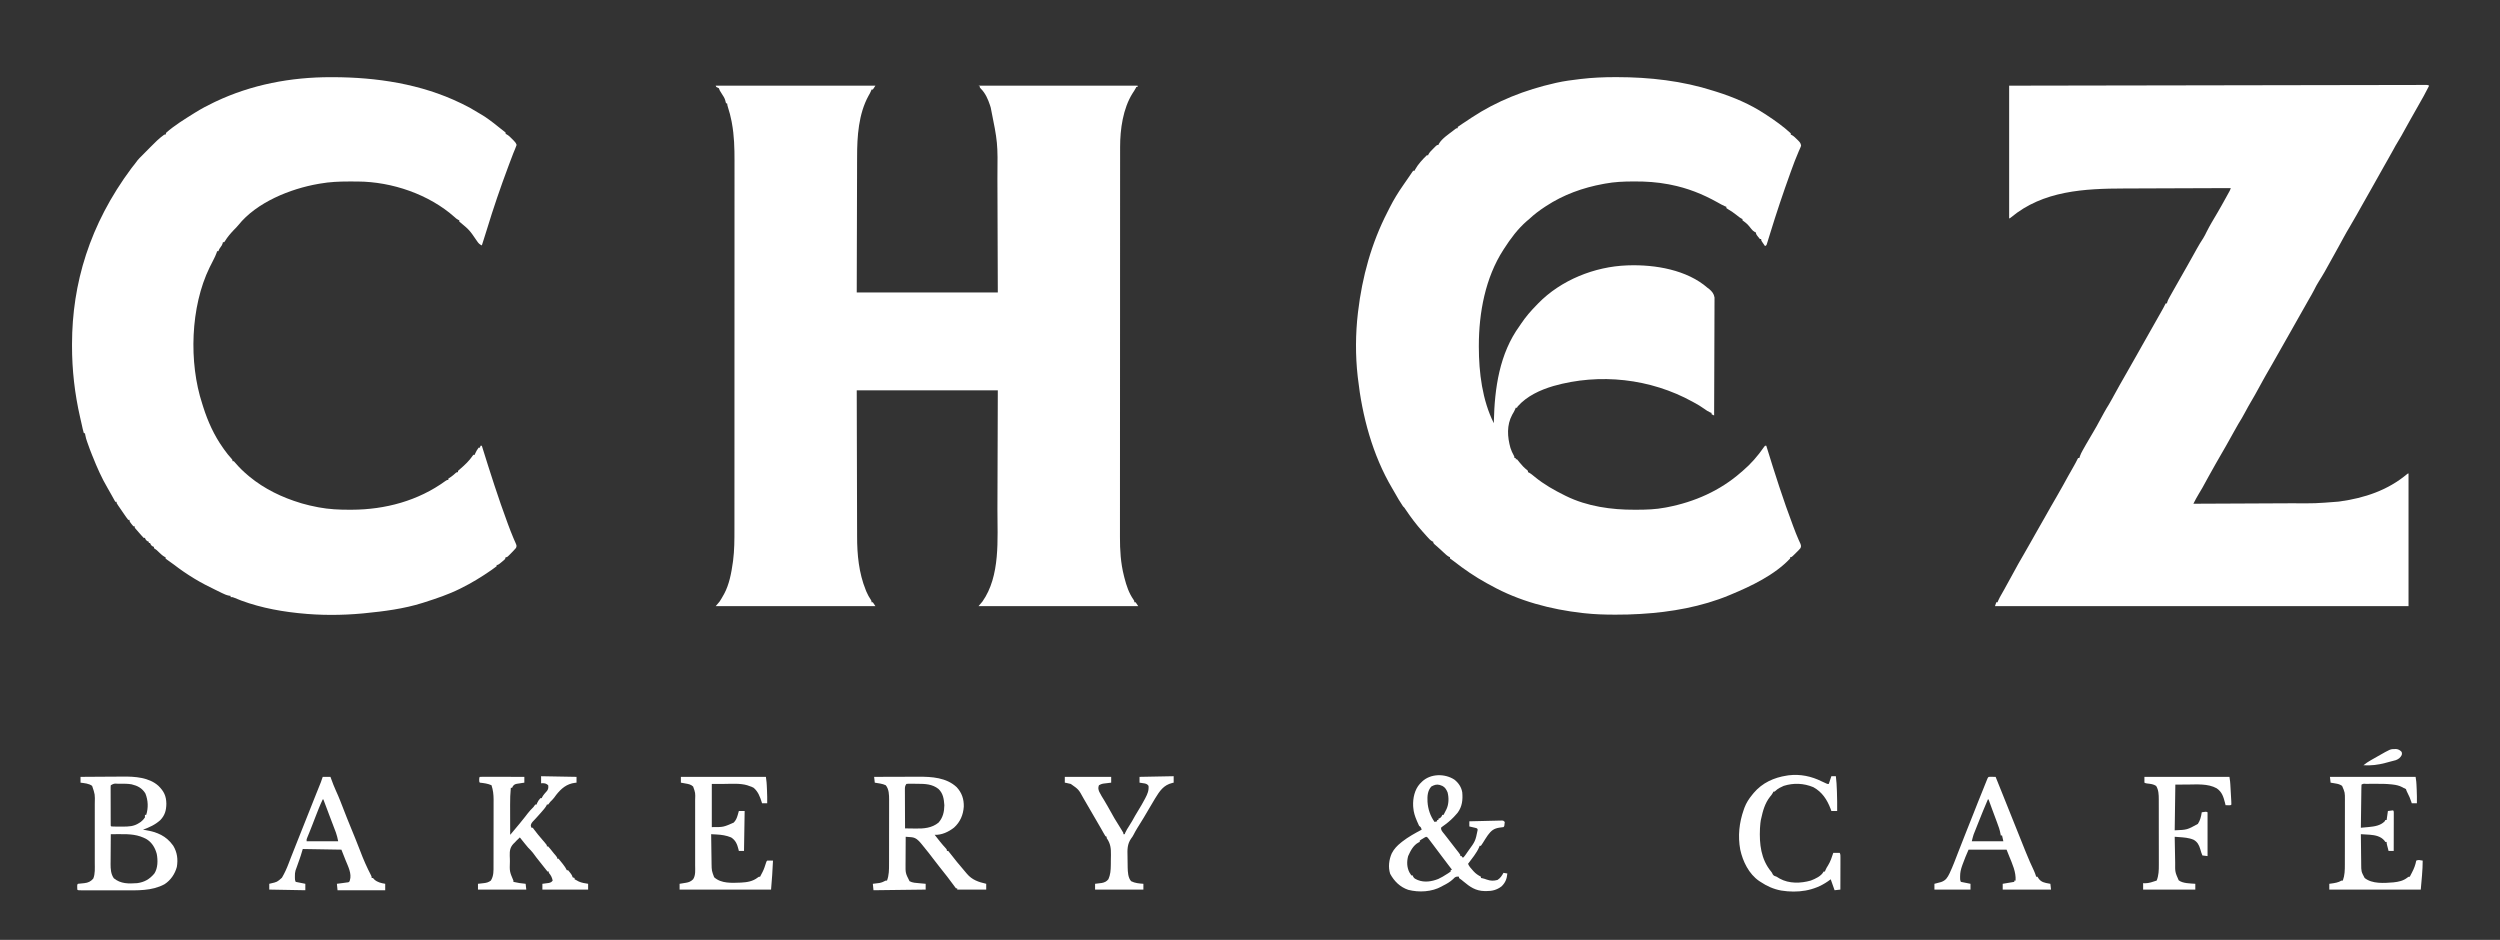 <?xml version="1.0" encoding="UTF-8"?>
<svg version="1.1" xmlns="http://www.w3.org/2000/svg" width="3881" height="1459">
<rect width="100%" height="100%" fill="#333333" stroke="none"/>
<path d="M0 0 C81.84 0 163.68 0 248 0 C246.68 1.98 245.36 3.96 244 6 C243.34 6 242.68 6 242 6 C241.727 6.727 241.453 7.454 241.172 8.203 C240.047 10.889 238.732 13.248 237.25 15.75 C221.751 44.071 219.542 78.828 219.568 110.41 C219.559 112.729 219.548 115.048 219.537 117.367 C219.51 123.574 219.5 129.781 219.494 135.988 C219.484 142.508 219.458 149.027 219.434 155.547 C219.395 166.461 219.367 177.375 219.346 188.289 C219.325 199.516 219.298 210.743 219.262 221.97 C219.26 222.673 219.258 223.375 219.256 224.099 C219.236 230.212 219.217 236.324 219.197 242.437 C219.112 268.625 219.059 294.812 219 321 C291.27 321 363.54 321 438 321 C437.876 285.133 437.752 249.266 437.625 212.312 C437.591 201.039 437.557 189.765 437.522 178.15 C437.482 167.935 437.482 167.935 437.44 157.721 C437.421 153.215 437.407 148.709 437.397 144.202 C437.99 88.403 437.99 88.403 427 34 C426.464 32.267 426.464 32.267 425.918 30.5 C422.885 21.248 418.752 11.743 411.754 4.758 C410 3 410 3 410 1 C409.34 0.67 408.68 0.34 408 0 C489.51 0 571.02 0 655 0 C655 0.66 655 1.32 655 2 C654.34 2 653.68 2 653 2 C652.747 2.541 652.495 3.083 652.234 3.641 C650.751 6.475 649.002 9.074 647.25 11.75 C632.322 35.446 627.82 67.633 627.869 95.159 C627.867 96.243 627.864 97.328 627.862 98.446 C627.857 102.077 627.858 105.707 627.86 109.338 C627.857 111.969 627.854 114.601 627.851 117.232 C627.843 123.703 627.841 130.173 627.84 136.644 C627.839 144.398 627.833 152.151 627.826 159.905 C627.81 178.645 627.804 197.385 627.799 216.125 C627.797 224.997 627.793 233.869 627.789 242.741 C627.777 273.132 627.766 303.523 627.762 333.915 C627.762 335.822 627.762 337.729 627.762 339.636 C627.762 341.547 627.761 343.459 627.761 345.37 C627.761 349.205 627.76 353.039 627.76 356.874 C627.76 357.824 627.76 358.775 627.759 359.755 C627.756 390.561 627.74 421.368 627.717 452.174 C627.692 484.772 627.678 517.37 627.677 549.967 C627.677 553.55 627.677 557.133 627.676 560.716 C627.676 562.039 627.676 562.039 627.676 563.389 C627.675 577.549 627.664 591.709 627.65 605.868 C627.635 620.119 627.632 634.369 627.64 648.62 C627.644 657.071 627.641 665.522 627.625 673.973 C627.615 679.637 627.616 685.3 627.626 690.964 C627.632 694.179 627.631 697.394 627.62 700.609 C627.554 720.97 628.737 741.198 633.812 761 C634.07 762.033 634.328 763.065 634.594 764.129 C637.723 776.297 641.416 787.553 648.68 797.961 C650 800 650 800 650 802 C650.66 802 651.32 802 652 802 C653.32 803.98 654.64 805.96 656 808 C574.16 808 492.32 808 408 808 C409.98 805.69 411.96 803.38 414 801 C442.283 761.129 437.307 703.759 437.405 657.606 C437.421 651.097 437.447 644.589 437.473 638.08 C437.514 627.19 437.549 616.3 437.578 605.409 C437.608 594.21 437.643 583.01 437.683 571.81 C437.686 570.758 437.686 570.758 437.69 569.685 C437.712 563.581 437.734 557.477 437.756 551.373 C437.849 525.249 437.923 499.124 438 473 C365.73 473 293.46 473 219 473 C219.091 516.646 219.091 516.646 219.209 560.291 C219.227 566.198 219.245 572.104 219.262 578.011 C219.266 579.121 219.266 579.121 219.269 580.254 C219.304 592.149 219.329 604.045 219.35 615.941 C219.372 628.18 219.405 640.419 219.449 652.659 C219.475 660.19 219.493 667.721 219.499 675.253 C219.505 681.061 219.527 686.87 219.554 692.678 C219.563 695.037 219.567 697.395 219.565 699.753 C219.55 727.995 222.27 756.618 233 783 C233.339 783.847 233.678 784.694 234.027 785.566 C235.954 790.14 238.283 794.25 241.047 798.371 C242 800 242 800 242 802 C242.66 802 243.32 802 244 802 C245.98 804.97 245.98 804.97 248 808 C166.16 808 84.32 808 0 808 C1.98 805.69 3.96 803.38 6 801 C8.192 797.771 10.097 794.406 12 791 C12.539 790.064 12.539 790.064 13.09 789.109 C21.111 774.292 24.391 756.391 26.688 739.875 C26.807 739.018 26.926 738.16 27.049 737.277 C29.145 721.144 29.145 705.06 29.134 688.82 C29.136 686.267 29.138 683.714 29.141 681.16 C29.146 675.628 29.147 670.095 29.146 664.562 C29.145 656.334 29.149 648.106 29.154 639.878 C29.164 624.323 29.166 608.767 29.167 593.212 C29.168 581.194 29.17 569.176 29.173 557.159 C29.174 553.694 29.175 550.229 29.175 546.764 C29.176 545.903 29.176 545.041 29.176 544.154 C29.182 519.935 29.186 495.716 29.186 471.498 C29.186 470.129 29.186 470.129 29.186 468.733 C29.186 464.109 29.186 459.485 29.185 454.861 C29.185 453.943 29.185 453.025 29.185 452.079 C29.185 450.222 29.185 448.365 29.185 446.508 C29.185 417.632 29.192 388.755 29.206 359.879 C29.221 327.402 29.23 294.925 29.229 262.449 C29.229 258.981 29.229 255.513 29.229 252.046 C29.229 250.765 29.229 250.765 29.229 249.459 C29.229 235.759 29.235 222.06 29.244 208.361 C29.252 194.576 29.253 180.791 29.247 167.006 C29.243 158.833 29.245 150.659 29.254 142.486 C29.261 136.359 29.257 130.233 29.25 124.107 C29.248 121.646 29.25 119.185 29.255 116.724 C29.297 97.131 28.787 77.379 25.188 58.062 C25.022 57.133 24.856 56.203 24.685 55.245 C23.275 47.706 21.289 40.406 18.953 33.105 C18 30 18 30 18 28 C17.34 27.67 16.68 27.34 16 27 C15.534 25.318 15.07 23.636 14.629 21.947 C13.589 18.729 11.765 16.076 9.938 13.25 C6.088 7.263 6.088 7.263 5 4 C3.684 3.301 2.35 2.633 1 2 C0.67 1.34 0.34 0.68 0 0 Z " fill="#FFFFFF" transform="translate(1111,133)"/>
<path d="M0 0 C1.068 -0.001 2.135 -0.002 3.235 -0.003 C53.755 0.029 104.818 5.745 153.062 21.25 C154.591 21.725 156.12 22.198 157.648 22.672 C184.04 31.004 209.974 41.914 233.062 57.25 C233.92 57.804 234.777 58.359 235.66 58.93 C248.573 67.356 261.753 76.73 273.062 87.25 C273.062 87.91 273.062 88.57 273.062 89.25 C273.877 89.579 273.877 89.579 274.707 89.914 C277.847 91.695 280.227 94.085 282.75 96.625 C283.248 97.107 283.746 97.589 284.26 98.086 C286.889 100.712 288.585 102.539 289.062 106.25 C288.564 108.118 288.564 108.118 287.68 110.065 C287.356 110.802 287.031 111.539 286.697 112.298 C286.337 113.09 285.977 113.883 285.605 114.699 C281.095 125.008 277.185 135.478 273.375 146.062 C273.034 147.006 272.693 147.95 272.341 148.922 C261.119 179.965 250.673 211.187 240.991 242.742 C240.022 245.892 239.043 249.04 238.062 252.188 C237.784 253.106 237.505 254.024 237.217 254.971 C236.831 256.205 236.831 256.205 236.438 257.465 C236.109 258.534 236.109 258.534 235.773 259.625 C235.062 261.25 235.062 261.25 233.062 262.25 C232.057 260.796 231.058 259.336 230.062 257.875 C229.506 257.063 228.949 256.251 228.375 255.414 C227.062 253.25 227.062 253.25 227.062 251.25 C226.403 251.25 225.743 251.25 225.062 251.25 C223.555 249.57 223.555 249.57 221.938 247.375 C221.399 246.656 220.86 245.936 220.305 245.195 C219.062 243.25 219.062 243.25 219.062 241.25 C218.47 240.995 217.877 240.74 217.266 240.477 C214.836 239.124 213.57 237.767 211.812 235.625 C205.729 227.996 205.729 227.996 198.062 222.25 C198.062 221.59 198.062 220.93 198.062 220.25 C197.497 219.996 196.931 219.742 196.348 219.48 C193.772 218.093 191.741 216.442 189.5 214.562 C184.937 210.829 180.179 207.71 175.117 204.695 C174.439 204.218 173.761 203.741 173.062 203.25 C173.062 202.59 173.062 201.93 173.062 201.25 C172.417 201.019 171.771 200.789 171.105 200.551 C167.022 198.805 163.236 196.625 159.375 194.438 C136.181 181.464 112.678 172.129 86.562 167 C85.318 166.754 84.073 166.507 82.79 166.253 C65.515 163.006 48.434 161.866 30.875 161.938 C29.935 161.939 28.995 161.941 28.027 161.943 C13.516 161.99 -0.641 162.588 -14.938 165.25 C-15.921 165.427 -16.905 165.604 -17.918 165.786 C-49.718 171.614 -79.821 182.437 -106.938 200.25 C-107.583 200.672 -108.228 201.094 -108.892 201.528 C-117.519 207.209 -125.416 213.139 -132.938 220.25 C-134.205 221.317 -135.476 222.379 -136.75 223.438 C-150.782 235.676 -161.939 250.665 -171.938 266.25 C-172.321 266.839 -172.704 267.428 -173.098 268.034 C-201.177 311.463 -211.145 365.73 -211.188 416.688 C-211.188 417.436 -211.189 418.184 -211.19 418.955 C-211.134 458.637 -205.896 501.333 -187.938 537.25 C-187.918 536.32 -187.898 535.389 -187.877 534.43 C-186.725 482.91 -179.173 429.135 -147.938 386.25 C-147.044 384.931 -146.155 383.609 -145.27 382.285 C-138.339 372.029 -130.608 363.063 -121.938 354.25 C-121.039 353.313 -120.141 352.376 -119.215 351.41 C-83.818 315.004 -31.388 294.064 19.062 292.25 C19.812 292.223 20.562 292.196 21.335 292.167 C62.613 290.886 112.037 299.138 144.062 327.25 C144.872 327.842 145.682 328.433 146.516 329.043 C150.86 332.808 153.739 336.264 154.678 342.032 C154.698 343.418 154.692 344.805 154.664 346.191 C154.668 346.961 154.672 347.73 154.677 348.523 C154.685 351.086 154.658 353.648 154.63 356.211 C154.629 358.054 154.63 359.897 154.632 361.741 C154.634 366.734 154.604 371.727 154.569 376.72 C154.538 381.943 154.535 387.165 154.529 392.388 C154.514 402.272 154.473 412.156 154.423 422.041 C154.367 433.296 154.339 444.551 154.314 455.806 C154.262 478.954 154.174 502.102 154.062 525.25 C152.743 524.59 151.423 523.93 150.062 523.25 C150.062 522.59 150.062 521.93 150.062 521.25 C149.366 521.009 148.67 520.768 147.953 520.52 C144.558 519.028 141.823 517.101 138.812 514.938 C133.739 511.293 128.558 508.216 123.062 505.25 C122.242 504.796 121.422 504.343 120.577 503.876 C55.239 467.857 -23.706 459.079 -95.541 479.536 C-116.072 485.651 -136.48 494.942 -150.938 511.25 C-151.433 512.24 -151.433 512.24 -151.938 513.25 C-152.597 513.25 -153.257 513.25 -153.938 513.25 C-154.197 513.955 -154.456 514.66 -154.723 515.387 C-156.031 518.471 -157.658 521.187 -159.375 524.062 C-168.12 540.274 -166.97 558.258 -162.125 575.594 C-160.76 579.795 -159.054 583.585 -156.891 587.43 C-155.938 589.25 -155.938 589.25 -155.938 591.25 C-155.278 591.25 -154.618 591.25 -153.938 591.25 C-153.938 591.91 -153.938 592.57 -153.938 593.25 C-153.278 593.25 -152.618 593.25 -151.938 593.25 C-150.507 594.891 -149.143 596.59 -147.812 598.312 C-144.314 602.713 -140.761 606.41 -136.371 609.91 C-135.661 610.573 -135.661 610.573 -134.938 611.25 C-134.938 611.91 -134.938 612.57 -134.938 613.25 C-134.158 613.575 -134.158 613.575 -133.363 613.906 C-129.964 615.789 -127.107 618.282 -124.125 620.75 C-109.77 632.362 -94.487 641.078 -77.938 649.25 C-77.22 649.607 -76.502 649.964 -75.763 650.333 C-42.922 666.439 -5.516 671.698 30.688 671.562 C32.207 671.56 32.207 671.56 33.758 671.557 C48.726 671.512 63.324 671.095 78.062 668.25 C79.009 668.073 79.956 667.896 80.932 667.714 C123.387 659.611 163.501 641.976 196.062 613.25 C197.134 612.345 197.134 612.345 198.227 611.422 C211.073 600.531 221.857 588.103 231.434 574.27 C231.971 573.603 232.509 572.937 233.062 572.25 C233.722 572.25 234.382 572.25 235.062 572.25 C235.283 572.966 235.503 573.682 235.73 574.42 C248.372 615.469 261.406 656.447 276.625 696.625 C276.909 697.375 277.192 698.125 277.484 698.898 C280.979 708.147 280.979 708.147 284.832 717.251 C285.116 717.89 285.4 718.528 285.693 719.186 C286.475 720.923 287.274 722.653 288.074 724.381 C289.104 727.369 289.377 728.428 288.062 731.25 C286.696 732.989 286.696 732.989 284.973 734.703 C284.044 735.631 284.044 735.631 283.096 736.578 C282.445 737.212 281.795 737.847 281.125 738.5 C280.479 739.15 279.832 739.799 279.166 740.469 C274.33 745.25 274.33 745.25 272.062 745.25 C272.062 745.91 272.062 746.57 272.062 747.25 C248.065 772.77 211.891 790.061 180.062 803.25 C179.218 803.604 178.373 803.959 177.502 804.324 C134.783 822.089 87.076 830.528 41.062 833.25 C40.402 833.291 39.741 833.333 39.061 833.375 C26.557 834.15 14.09 834.453 1.562 834.438 C0.192 834.437 0.192 834.437 -1.205 834.436 C-16.531 834.408 -31.691 833.925 -46.938 832.25 C-48.121 832.121 -49.305 831.992 -50.525 831.859 C-99.323 826.35 -149.121 813.298 -192.214 789.208 C-194.581 787.892 -196.981 786.641 -199.375 785.375 C-217.392 775.453 -234.212 763.873 -250.398 751.211 C-252.195 749.824 -254.049 748.509 -255.938 747.25 C-255.938 746.59 -255.938 745.93 -255.938 745.25 C-256.481 745.024 -257.025 744.799 -257.586 744.566 C-260.645 742.854 -263.034 740.58 -265.562 738.188 C-266.622 737.197 -267.682 736.208 -268.742 735.219 C-269.273 734.722 -269.804 734.226 -270.351 733.715 C-271.864 732.318 -273.397 730.951 -274.945 729.594 C-275.85 728.8 -276.755 728.006 -277.688 727.188 C-278.507 726.475 -279.327 725.762 -280.172 725.027 C-281.938 723.25 -281.938 723.25 -281.938 721.25 C-282.488 721.036 -283.038 720.822 -283.605 720.602 C-286.728 718.792 -288.886 716.299 -291.25 713.625 C-291.984 712.808 -291.984 712.808 -292.733 711.974 C-293.706 710.888 -294.676 709.8 -295.644 708.708 C-296.685 707.535 -297.735 706.37 -298.789 705.207 C-308.309 694.585 -316.821 683.255 -324.758 671.418 C-326.752 668.315 -326.752 668.315 -328.938 666.25 C-333.662 659.354 -337.815 652.099 -341.914 644.82 C-343.195 642.547 -344.502 640.299 -345.836 638.055 C-376.253 586.531 -392.314 526.284 -398.938 467.25 C-399.056 466.238 -399.175 465.226 -399.297 464.183 C-402.905 432.19 -402.697 398.214 -398.938 366.25 C-398.86 365.586 -398.782 364.923 -398.702 364.239 C-392.305 310.176 -378.036 257.977 -353.062 209.446 C-351.831 207.042 -350.621 204.628 -349.41 202.215 C-343.365 190.291 -336.585 179.206 -328.938 168.25 C-328.099 167.032 -327.262 165.813 -326.426 164.594 C-324.952 162.448 -323.468 160.31 -321.977 158.176 C-320.602 156.204 -319.243 154.222 -317.898 152.23 C-317.272 151.309 -316.645 150.387 -316 149.438 C-315.182 148.221 -315.182 148.221 -314.348 146.98 C-313.882 146.409 -313.417 145.838 -312.938 145.25 C-312.277 145.25 -311.618 145.25 -310.938 145.25 C-310.57 144.42 -310.57 144.42 -310.195 143.574 C-305.85 135.544 -298.484 127.608 -291.938 121.25 C-291.277 121.25 -290.618 121.25 -289.938 121.25 C-289.731 120.719 -289.525 120.188 -289.312 119.641 C-287.358 116.242 -284.716 113.739 -281.938 111 C-281.391 110.446 -280.844 109.891 -280.281 109.32 C-276.191 105.25 -276.191 105.25 -273.938 105.25 C-273.595 104.405 -273.595 104.405 -273.246 103.543 C-268.434 95.111 -257.459 88.211 -249.938 82.25 C-249.214 81.671 -248.491 81.092 -247.746 80.496 C-245.938 79.25 -245.938 79.25 -243.938 79.25 C-243.938 78.59 -243.938 77.93 -243.938 77.25 C-241.718 75.619 -239.502 74.11 -237.188 72.625 C-235.794 71.716 -234.401 70.808 -233.008 69.898 C-232.313 69.448 -231.619 68.998 -230.903 68.534 C-228.264 66.81 -225.666 65.027 -223.062 63.25 C-183.356 36.919 -139.276 19.724 -92.938 9.25 C-92.04 9.045 -91.142 8.841 -90.217 8.63 C-78.437 6.008 -66.535 4.482 -54.562 3.062 C-53.848 2.978 -53.134 2.893 -52.397 2.805 C-34.916 0.751 -17.595 0.012 0 0 Z " fill="#FFFFFF" transform="translate(2506.938,119.75)"/>
<path d="M0 0 C-5.302 10.736 -11.187 21.15 -17.149 31.528 C-21.185 38.557 -25.168 45.614 -29.125 52.688 C-30.008 54.265 -30.008 54.265 -30.908 55.874 C-33.594 60.679 -36.272 65.487 -38.934 70.305 C-39.381 71.115 -39.829 71.925 -40.291 72.759 C-41.102 74.228 -41.911 75.698 -42.717 77.169 C-44.525 80.445 -46.392 83.652 -48.402 86.809 C-50.946 90.829 -53.206 94.98 -55.464 99.166 C-57.936 103.728 -60.503 108.237 -63.062 112.75 C-63.62 113.734 -64.177 114.719 -64.751 115.733 C-66.5 118.823 -68.25 121.911 -70 125 C-76.555 136.572 -83.099 148.147 -89.542 159.782 C-92.649 165.388 -95.818 170.956 -99.008 176.516 C-101.171 180.291 -103.306 184.082 -105.438 187.875 C-106 188.876 -106 188.876 -106.574 189.897 C-108.473 193.276 -110.367 196.657 -112.254 200.043 C-115.967 206.695 -119.742 213.295 -123.688 219.812 C-126.677 224.754 -129.556 229.732 -132.289 234.82 C-134.583 239.083 -136.916 243.322 -139.25 247.562 C-139.964 248.86 -139.964 248.86 -140.693 250.185 C-142.128 252.79 -143.564 255.395 -145 258 C-145.423 258.768 -145.847 259.536 -146.283 260.327 C-163.257 291.092 -163.257 291.092 -171.438 304.188 C-174.119 308.482 -176.471 312.808 -178.672 317.363 C-181.203 322.388 -184.092 327.219 -186.904 332.091 C-188.793 335.381 -190.645 338.691 -192.5 342 C-195.313 347.012 -198.144 352.013 -201 357 C-205.742 365.282 -210.414 373.604 -215.081 381.928 C-220.1 390.88 -225.166 399.803 -230.266 408.709 C-234.701 416.462 -239.092 424.239 -243.48 432.019 C-246.741 437.794 -250.047 443.536 -253.409 449.252 C-254.889 451.808 -256.316 454.384 -257.723 456.98 C-261.282 463.526 -264.886 470.047 -268.5 476.562 C-269.138 477.717 -269.776 478.871 -270.434 480.061 C-273.749 486.038 -277.142 491.946 -280.687 497.79 C-282.539 500.907 -284.206 504.093 -285.875 507.312 C-289.052 513.37 -292.507 519.165 -296.137 524.965 C-298.355 528.579 -300.379 532.271 -302.383 536.008 C-305.459 541.7 -308.669 547.319 -311.849 552.955 C-312.932 554.88 -314.01 556.808 -315.086 558.738 C-320.256 568 -325.575 577.17 -330.952 586.312 C-334.763 592.809 -338.422 599.372 -342 606 C-352.831 625.885 -352.831 625.885 -357.656 633.754 C-360.627 638.72 -363.412 643.823 -366 649 C-341.477 648.892 -316.953 648.78 -292.43 648.661 C-281.041 648.606 -269.652 648.552 -258.264 648.503 C-248.328 648.46 -238.391 648.413 -228.455 648.363 C-223.203 648.337 -217.951 648.312 -212.698 648.291 C-176.832 648.55 -176.832 648.55 -141.125 645.75 C-140.141 645.621 -139.158 645.491 -138.145 645.358 C-100.395 640.145 -64.315 628.079 -34.758 603.398 C-33 602 -33 602 -32 602 C-32 669.98 -32 737.96 -32 808 C-243.86 808 -455.72 808 -674 808 C-673.34 806.02 -672.68 804.04 -672 802 C-671.34 802 -670.68 802 -670 802 C-669.758 801.332 -669.515 800.665 -669.266 799.977 C-667.691 796.273 -665.75 792.862 -663.75 789.375 C-662.937 787.944 -662.124 786.513 -661.312 785.082 C-660.917 784.385 -660.521 783.689 -660.113 782.971 C-658.196 779.577 -656.339 776.151 -654.484 772.723 C-653.23 770.421 -651.96 768.129 -650.684 765.84 C-648.847 762.54 -647.034 759.228 -645.238 755.906 C-640.165 746.525 -635.023 737.208 -629.573 728.04 C-625.698 721.519 -621.987 714.913 -618.285 708.293 C-615.764 703.794 -613.225 699.303 -610.688 694.812 C-610.136 693.837 -609.585 692.862 -609.017 691.857 C-604.782 684.369 -600.519 676.897 -596.243 669.432 C-593.26 664.219 -590.306 658.992 -587.375 653.75 C-584.262 648.184 -581.06 642.676 -577.812 637.188 C-574.649 631.838 -571.562 626.466 -568.617 620.992 C-566.482 617.041 -564.305 613.114 -562.125 609.188 C-561.696 608.415 -561.267 607.642 -560.826 606.846 C-558.13 602 -555.393 597.18 -552.625 592.375 C-549.912 587.652 -547.357 582.91 -545 578 C-544.34 578 -543.68 578 -543 578 C-542.596 576.686 -542.596 576.686 -542.184 575.345 C-541.053 572.15 -539.72 569.421 -538.059 566.473 C-537.479 565.44 -536.9 564.408 -536.303 563.344 C-535.687 562.261 -535.072 561.178 -534.438 560.062 C-533.808 558.946 -533.178 557.83 -532.529 556.679 C-528.75 550.003 -524.891 543.383 -520.907 536.827 C-517.76 531.641 -514.872 526.342 -512 521 C-510.153 517.6 -508.296 514.206 -506.438 510.812 C-505.978 509.969 -505.519 509.125 -505.045 508.255 C-502.525 503.655 -499.897 499.165 -497.088 494.736 C-495.736 492.579 -494.511 490.371 -493.312 488.125 C-485.118 472.946 -476.583 457.962 -468 443 C-463.535 435.21 -459.094 427.406 -454.698 419.577 C-451.392 413.692 -448.072 407.814 -444.75 401.938 C-444.199 400.962 -443.647 399.987 -443.079 398.983 C-441.949 396.984 -440.819 394.986 -439.689 392.988 C-438.037 390.066 -436.386 387.145 -434.734 384.223 C-434.2 383.276 -433.665 382.33 -433.114 381.355 C-432.042 379.458 -430.97 377.561 -429.898 375.664 C-427.069 370.658 -424.237 365.653 -421.398 360.652 C-420.809 359.612 -420.219 358.572 -419.611 357.5 C-418.484 355.511 -417.355 353.523 -416.225 351.535 C-413.697 347.074 -411.228 342.618 -409 338 C-408.34 338 -407.68 338 -407 338 C-406.887 337.438 -406.773 336.876 -406.656 336.297 C-405.911 333.688 -404.824 331.619 -403.5 329.25 C-402.692 327.798 -402.692 327.798 -401.867 326.316 C-401.251 325.222 -400.635 324.128 -400 323 C-399.294 321.738 -398.588 320.477 -397.883 319.215 C-394.368 312.939 -390.824 306.68 -387.25 300.438 C-383.774 294.364 -380.32 288.279 -376.875 282.188 C-376.327 281.218 -375.778 280.249 -375.213 279.251 C-372.224 273.959 -369.25 268.66 -366.297 263.348 C-365.683 262.246 -365.07 261.144 -364.438 260.009 C-363.267 257.904 -362.098 255.797 -360.933 253.688 C-357.659 247.805 -354.214 242.088 -350.53 236.451 C-348.592 233.347 -347.019 230.126 -345.426 226.836 C-340.382 216.804 -334.529 207.168 -328.811 197.511 C-324.431 190.086 -320.251 182.555 -316.1 175 C-315.096 173.174 -314.085 171.35 -313.074 169.527 C-312.534 168.549 -311.994 167.571 -311.438 166.562 C-310.982 165.739 -310.527 164.915 -310.059 164.066 C-308.882 161.898 -308.882 161.898 -308 159 C-334.376 159.084 -360.751 159.18 -387.126 159.288 C-399.376 159.337 -411.625 159.384 -423.875 159.422 C-434.565 159.455 -445.255 159.495 -455.945 159.543 C-461.593 159.568 -467.241 159.59 -472.889 159.603 C-535.14 159.76 -599.227 162.84 -649.242 204.602 C-651 206 -651 206 -652 206 C-652 138.02 -652 70.04 -652 0 C-576.349 -0.137 -576.349 -0.137 -552.949 -0.178 C-551.697 -0.18 -551.697 -0.18 -550.42 -0.183 C-522.339 -0.232 -494.258 -0.281 -466.178 -0.328 C-465.262 -0.33 -464.346 -0.331 -463.402 -0.333 C-443.496 -0.367 -423.59 -0.4 -403.684 -0.433 C-393.922 -0.45 -384.161 -0.466 -374.4 -0.482 C-373.429 -0.484 -372.457 -0.485 -371.456 -0.487 C-339.944 -0.54 -308.432 -0.596 -276.92 -0.654 C-244.55 -0.713 -212.179 -0.769 -179.809 -0.821 C-175.242 -0.828 -170.675 -0.835 -166.108 -0.843 C-165.209 -0.844 -164.31 -0.846 -163.384 -0.847 C-148.887 -0.871 -134.389 -0.898 -119.891 -0.926 C-105.333 -0.954 -90.775 -0.979 -76.217 -1 C-67.557 -1.012 -58.896 -1.028 -50.236 -1.047 C-44.461 -1.06 -38.686 -1.069 -32.911 -1.075 C-29.614 -1.078 -26.317 -1.084 -23.02 -1.093 C-19.479 -1.102 -15.938 -1.106 -12.397 -1.107 C-11.36 -1.112 -10.322 -1.116 -9.253 -1.12 C-7.849 -1.119 -7.849 -1.119 -6.416 -1.118 C-5.2 -1.12 -5.2 -1.12 -3.959 -1.122 C-2 -1 -2 -1 0 0 Z " fill="#FFFFFF" transform="translate(3771,133)"/>
<path d="M0 0 C1.085 0.001 2.17 0.001 3.288 0.002 C70.805 0.104 140.208 10.484 201.438 40.188 C202.154 40.529 202.871 40.87 203.609 41.222 C211.861 45.156 219.758 49.422 227.473 54.328 C229.577 55.648 231.718 56.908 233.883 58.125 C237.505 60.177 240.879 62.499 244.25 64.938 C244.857 65.374 245.465 65.811 246.091 66.261 C250.51 69.462 254.814 72.781 259.039 76.234 C260.767 77.641 262.514 79.024 264.273 80.391 C265.654 81.466 265.654 81.466 267.062 82.562 C267.9 83.21 268.738 83.857 269.602 84.523 C270.51 85.347 270.51 85.347 271.438 86.188 C271.438 86.847 271.438 87.507 271.438 88.188 C271.97 88.395 272.502 88.603 273.051 88.816 C276.425 90.755 278.906 93.367 281.625 96.125 C282.444 96.932 282.444 96.932 283.279 97.756 C285.71 100.199 287.333 101.875 288.438 105.188 C287.434 108.199 287.434 108.199 285.875 111.875 C285.303 113.252 284.733 114.63 284.164 116.008 C283.872 116.711 283.579 117.414 283.278 118.138 C281.181 123.25 279.3 128.448 277.385 133.631 C276.707 135.46 276.026 137.288 275.342 139.115 C263.382 171.07 252.315 203.357 242.411 236.008 C240.775 241.352 239.076 246.676 237.375 252 C237.075 252.939 236.776 253.878 236.467 254.845 C235.791 256.96 235.115 259.074 234.438 261.188 C230.734 259.489 229.232 257.839 226.938 254.438 C215.14 237.116 215.14 237.116 199.438 224.188 C199.438 223.528 199.438 222.868 199.438 222.188 C198.843 221.917 198.249 221.646 197.637 221.367 C195.457 220.198 194.031 219.013 192.25 217.312 C152.467 181.818 94.777 162.271 41.934 161.984 C41.061 161.977 40.188 161.97 39.289 161.963 C36.484 161.946 33.68 161.939 30.875 161.938 C29.914 161.937 28.953 161.936 27.963 161.935 C12.907 161.952 -1.706 162.548 -16.562 165.188 C-17.541 165.354 -18.519 165.52 -19.526 165.691 C-62.766 173.221 -115.167 194.193 -143.562 229.688 C-145.732 232.399 -148.106 234.731 -150.562 237.188 C-155.761 242.666 -160.444 248.103 -164.371 254.57 C-164.764 255.104 -165.157 255.638 -165.562 256.188 C-166.222 256.188 -166.882 256.188 -167.562 256.188 C-167.676 256.774 -167.789 257.361 -167.906 257.965 C-168.614 260.361 -169.547 261.781 -171.062 263.75 C-172.799 266.017 -173.637 267.412 -174.562 270.188 C-175.222 270.188 -175.882 270.188 -176.562 270.188 C-176.815 271.022 -177.068 271.856 -177.328 272.715 C-178.703 276.584 -180.436 280.107 -182.312 283.75 C-183.038 285.188 -183.761 286.627 -184.484 288.066 C-185.696 290.474 -186.915 292.877 -188.141 295.277 C-217.966 356.321 -220.657 443.043 -199.562 507.188 C-199.054 508.81 -198.546 510.432 -198.039 512.055 C-190.921 534.461 -181.208 555.965 -167.562 575.188 C-166.892 576.144 -166.222 577.1 -165.531 578.086 C-161.885 583.205 -158.098 588.028 -153.812 592.629 C-152.562 594.188 -152.562 594.188 -152.562 596.188 C-151.903 596.188 -151.243 596.188 -150.562 596.188 C-149.082 597.691 -149.082 597.691 -147.375 599.75 C-141.624 606.499 -135.338 612.476 -128.562 618.188 C-127.835 618.804 -127.108 619.42 -126.359 620.055 C-102.969 639.34 -75.471 652.511 -46.562 661.188 C-45.892 661.391 -45.222 661.594 -44.531 661.803 C-36.864 664.089 -29.094 665.768 -21.25 667.312 C-20.457 667.471 -19.664 667.63 -18.848 667.794 C-2.77 670.826 13.178 671.564 29.5 671.5 C30.489 671.498 31.478 671.496 32.497 671.493 C84.526 671.312 135.509 657.652 177.961 626.84 C180.438 625.188 180.438 625.188 182.438 625.188 C182.438 624.528 182.438 623.867 182.438 623.188 C183.826 622.239 185.22 621.299 186.645 620.406 C189.274 618.619 191.573 616.497 193.922 614.359 C195.438 613.188 195.438 613.188 197.438 613.188 C197.438 612.528 197.438 611.867 197.438 611.188 C198.836 609.812 198.836 609.812 200.812 608.188 C208.072 601.996 214.899 595.503 220.281 587.586 C220.663 587.124 221.044 586.663 221.438 586.188 C222.097 586.188 222.757 586.188 223.438 586.188 C223.685 585.486 223.933 584.785 224.188 584.062 C225.609 580.792 227.31 578.046 229.438 575.188 C230.097 575.188 230.757 575.188 231.438 575.188 C231.768 574.197 232.097 573.207 232.438 572.188 C233.097 572.188 233.757 572.188 234.438 572.188 C234.63 572.804 234.822 573.42 235.02 574.055 C247.387 613.693 259.93 653.247 274.375 692.188 C274.643 692.91 274.911 693.632 275.186 694.376 C277.715 701.174 280.295 707.939 283.129 714.617 C283.722 716.025 283.722 716.025 284.326 717.461 C285.037 719.124 285.766 720.778 286.519 722.422 C288.693 727.472 288.693 727.472 287.504 730.801 C284.893 733.816 282.215 736.701 279.375 739.5 C278.833 740.05 278.291 740.6 277.732 741.166 C273.691 745.188 273.691 745.188 271.438 745.188 C271.108 746.178 270.777 747.168 270.438 748.188 C268.685 749.817 266.862 751.372 265 752.875 C264.011 753.683 263.023 754.491 262.004 755.324 C259.438 757.188 259.438 757.188 257.438 757.188 C257.438 757.847 257.438 758.508 257.438 759.188 C255.038 761.074 252.634 762.831 250.125 764.562 C249.362 765.093 248.598 765.624 247.812 766.171 C233.234 776.227 218.319 785.34 202.438 793.188 C201.642 793.586 200.846 793.985 200.026 794.396 C182.499 803.095 164.032 809.226 145.438 815.188 C144.412 815.518 143.386 815.848 142.33 816.188 C113.459 825.271 82.486 829.271 52.438 832.188 C51.234 832.305 50.03 832.422 48.79 832.542 C16.627 835.508 -16.434 835.578 -48.562 832.188 C-50.304 832.01 -50.304 832.01 -52.08 831.829 C-85.2 828.321 -119.819 821.081 -150.537 807.913 C-152.675 807.019 -152.675 807.019 -155.562 807.188 C-155.562 806.528 -155.562 805.867 -155.562 805.188 C-156.403 805.09 -157.244 804.993 -158.11 804.893 C-161.998 804.099 -165.276 802.65 -168.805 800.906 C-169.486 800.577 -170.166 800.248 -170.868 799.908 C-173.062 798.843 -175.25 797.766 -177.438 796.688 C-178.184 796.322 -178.931 795.956 -179.701 795.579 C-190.181 790.445 -200.596 785.275 -210.562 779.188 C-211.295 778.745 -212.028 778.303 -212.782 777.847 C-223.571 771.303 -233.789 764.246 -243.777 756.542 C-247.351 753.83 -251.039 751.276 -254.719 748.711 C-255.327 748.208 -255.936 747.705 -256.562 747.188 C-256.562 746.528 -256.562 745.867 -256.562 745.188 C-257.096 744.972 -257.63 744.757 -258.18 744.535 C-261.439 742.692 -263.991 740.187 -266.688 737.625 C-270.327 734.001 -270.327 734.001 -274.562 731.188 C-274.562 730.528 -274.562 729.867 -274.562 729.188 C-275.181 728.94 -275.8 728.692 -276.438 728.438 C-278.913 726.981 -279.514 725.809 -280.562 723.188 C-281.223 723.188 -281.882 723.188 -282.562 723.188 C-282.562 722.528 -282.562 721.867 -282.562 721.188 C-283.181 720.94 -283.8 720.692 -284.438 720.438 C-286.913 718.981 -287.514 717.809 -288.562 715.188 C-289.223 715.188 -289.882 715.188 -290.562 715.188 C-292.043 713.719 -292.043 713.719 -293.75 711.688 C-296.862 708.014 -300.044 704.419 -303.277 700.852 C-304.562 699.188 -304.562 699.188 -304.562 697.188 C-305.223 697.188 -305.882 697.188 -306.562 697.188 C-308.07 695.508 -308.07 695.508 -309.688 693.312 C-310.226 692.593 -310.765 691.874 -311.32 691.133 C-312.562 689.188 -312.562 689.188 -312.562 687.188 C-313.223 687.188 -313.882 687.188 -314.562 687.188 C-316.011 685.447 -316.011 685.447 -317.68 683.023 C-318.59 681.711 -318.59 681.711 -319.52 680.371 C-320.152 679.444 -320.785 678.517 -321.438 677.562 C-322.063 676.659 -322.688 675.755 -323.332 674.824 C-325.085 672.285 -326.825 669.737 -328.562 667.188 C-329.004 666.555 -329.445 665.922 -329.899 665.271 C-332.562 661.411 -332.562 661.411 -332.562 659.188 C-333.223 659.188 -333.882 659.188 -334.562 659.188 C-335.192 658.051 -335.821 656.914 -336.469 655.742 C-337.333 654.182 -338.198 652.622 -339.062 651.062 C-339.519 650.238 -339.975 649.413 -340.445 648.564 C-342.482 644.893 -344.521 641.228 -346.656 637.613 C-355.746 622.172 -362.947 605.815 -369.562 589.188 C-369.916 588.339 -370.269 587.491 -370.633 586.617 C-373.045 580.8 -375.144 574.87 -377.25 568.938 C-377.56 568.073 -377.87 567.208 -378.189 566.317 C-379.449 562.728 -380.527 559.405 -381.145 555.641 C-381.282 554.831 -381.42 554.022 -381.562 553.188 C-382.223 552.857 -382.882 552.528 -383.562 552.188 C-384.387 549.496 -384.387 549.496 -385.25 545.625 C-385.496 544.528 -385.496 544.528 -385.746 543.41 C-386.13 541.686 -386.511 539.962 -386.888 538.237 C-387.652 534.782 -388.445 531.335 -389.238 527.887 C-397.629 491.105 -401.795 454.457 -401.75 416.75 C-401.749 415.737 -401.748 414.725 -401.747 413.681 C-401.562 321.157 -374.935 229.107 -309.305 141.02 C-306.12 137.149 -303.066 133.223 -300.139 129.151 C-298.12 126.636 -295.865 124.445 -293.562 122.188 C-291.778 120.381 -289.994 118.574 -288.211 116.766 C-286.653 115.193 -285.095 113.622 -283.536 112.051 C-282.479 110.984 -281.424 109.916 -280.372 108.846 C-273.501 101.865 -266.576 94.877 -258.562 89.188 C-257.902 89.188 -257.243 89.188 -256.562 89.188 C-256.233 88.198 -255.903 87.207 -255.562 86.188 C-242.549 74.734 -227.238 65.355 -212.562 56.188 C-211.966 55.814 -211.37 55.44 -210.755 55.055 C-201.301 49.164 -191.627 43.958 -181.562 39.188 C-180.83 38.837 -180.097 38.487 -179.343 38.126 C-123.215 11.463 -61.885 -0.064 0 0 Z " fill="#FFFFFF" transform="translate(513.562,119.812)"/>
<path d="M0 0 C10.988 -0.047 21.977 -0.082 32.965 -0.104 C38.069 -0.114 43.173 -0.128 48.276 -0.151 C53.21 -0.173 58.145 -0.185 63.079 -0.19 C64.952 -0.193 66.825 -0.201 68.699 -0.211 C89.428 -0.327 112.102 1.039 128.086 15.945 C136.179 24.653 139.448 34.43 139.188 46.203 C138.335 58.927 133.632 70.118 124.051 78.758 C115.523 85.426 105.019 90.397 94 90 C99.665 97.32 105.298 104.57 111.637 111.328 C113 113 113 113 113 115 C113.66 115 114.32 115 115 115 C116.41 116.582 116.41 116.582 118.062 118.812 C124.859 127.796 132.119 136.406 139.426 144.977 C140.975 146.796 142.517 148.622 144.043 150.461 C152.057 159.978 162.133 163.313 174 166 C174 168.97 174 171.94 174 175 C159.15 175 144.3 175 129 175 C129 174.34 129 173.68 129 173 C128.34 173 127.68 173 127 173 C125.441 171.086 125.441 171.086 123.562 168.375 C120.378 163.885 117.103 159.505 113.688 155.188 C113.224 154.6 112.76 154.013 112.282 153.408 C111.331 152.206 110.38 151.004 109.428 149.803 C107.091 146.853 104.764 143.896 102.438 140.938 C101.984 140.361 101.531 139.785 101.064 139.191 C97.936 135.208 94.835 131.204 91.75 127.188 C91.333 126.645 90.916 126.102 90.486 125.543 C88.722 123.247 86.961 120.948 85.207 118.645 C81.7 114.072 78.068 109.61 74.375 105.188 C73.919 104.636 73.464 104.084 72.994 103.516 C68.67 98.383 64.963 94.43 58.082 93.684 C56.464 93.562 56.464 93.562 54.812 93.438 C53.182 93.312 53.182 93.312 51.52 93.184 C50.688 93.123 49.857 93.062 49 93 C48.949 100.043 48.914 107.087 48.89 114.13 C48.88 116.522 48.867 118.914 48.849 121.305 C48.825 124.761 48.813 128.216 48.805 131.672 C48.794 132.726 48.784 133.779 48.773 134.865 C48.617 149.469 48.617 149.469 55 162 C59.758 164.575 65.023 164.669 70.312 165.125 C71.71 165.255 71.71 165.255 73.135 165.387 C75.423 165.598 77.711 165.8 80 166 C80 168.97 80 171.94 80 175 C53.27 175.33 26.54 175.66 -1 176 C-1.495 171.05 -1.495 171.05 -2 166 C-1.059 165.89 -0.118 165.781 0.852 165.668 C2.097 165.509 3.342 165.351 4.625 165.188 C5.855 165.037 7.085 164.886 8.352 164.73 C12.026 163.995 14.716 162.758 18 161 C18.66 161 19.32 161 20 161 C23.176 152.531 23.149 144.144 23.145 135.219 C23.149 134.062 23.152 132.905 23.155 131.713 C23.165 127.903 23.167 124.094 23.168 120.285 C23.17 118.3 23.173 116.315 23.175 114.329 C23.184 108.093 23.186 101.857 23.185 95.621 C23.185 89.208 23.195 82.795 23.211 76.382 C23.224 70.856 23.229 65.331 23.229 59.805 C23.229 56.514 23.232 53.222 23.242 49.931 C23.252 46.257 23.249 42.584 23.243 38.91 C23.251 37.295 23.251 37.295 23.26 35.646 C23.228 28.043 23.164 19.086 18 13 C12.77 10.516 6.681 9.95 1 9 C0.67 6.03 0.34 3.06 0 0 Z M50 11 C47.61 14.585 47.757 16.143 47.773 20.399 C47.773 21.043 47.772 21.688 47.772 22.351 C47.773 24.478 47.789 26.604 47.805 28.73 C47.808 30.206 47.811 31.681 47.813 33.157 C47.821 37.038 47.841 40.92 47.863 44.801 C47.883 48.763 47.892 52.724 47.902 56.686 C47.924 64.457 47.958 72.229 48 80 C52.053 80.075 56.105 80.129 60.158 80.165 C61.531 80.18 62.904 80.2 64.277 80.226 C77.164 80.467 89.665 79.477 100 71 C106.848 63.2 108.885 54.187 109 44 C108.327 34.318 107.125 25.642 99.875 18.75 C90.289 11.168 79.173 10.792 67.488 10.76 C65.309 10.75 63.13 10.719 60.951 10.688 C59.568 10.681 58.184 10.676 56.801 10.672 C55.544 10.663 54.288 10.653 52.993 10.644 C52.006 10.761 51.018 10.879 50 11 Z " fill="#FFFFFF" transform="translate(1357,1206)"/>
<path d="M0 0 C6.47 5.005 11.018 11.718 12.363 19.828 C13.401 31.388 12.28 41.93 5.238 51.453 C3.976 52.937 2.683 54.395 1.363 55.828 C0.248 57.046 0.248 57.046 -0.891 58.289 C-6.282 63.914 -11.989 68.494 -18.363 72.918 C-19.114 73.548 -19.864 74.179 -20.637 74.828 C-20.637 78.842 -18.669 80.712 -16.262 83.703 C-15.337 84.877 -14.413 86.052 -13.488 87.227 C-12.775 88.125 -12.775 88.125 -12.048 89.042 C-9.883 91.783 -7.76 94.555 -5.637 97.328 C-3.036 100.72 -0.425 104.103 2.215 107.465 C2.679 108.059 3.143 108.653 3.621 109.266 C4.516 110.411 5.414 111.553 6.316 112.691 C9.363 116.603 9.363 116.603 9.363 118.828 C10.023 118.828 10.683 118.828 11.363 118.828 C11.693 119.488 12.023 120.148 12.363 120.828 C13.023 120.828 13.683 120.828 14.363 120.828 C15.649 119.447 15.649 119.447 16.902 117.602 C17.397 116.906 17.891 116.21 18.401 115.493 C18.925 114.738 19.449 113.982 19.988 113.203 C20.791 112.053 20.791 112.053 21.611 110.88 C32.725 95.645 32.725 95.645 36.363 77.828 C36.033 77.168 35.703 76.508 35.363 75.828 C32.558 74.913 32.558 74.913 29.301 74.203 C28.196 73.943 27.091 73.682 25.953 73.414 C25.098 73.221 24.244 73.027 23.363 72.828 C23.363 70.188 23.363 67.548 23.363 64.828 C30.874 64.635 38.386 64.457 45.897 64.291 C48.455 64.233 51.011 64.17 53.568 64.104 C57.237 64.011 60.905 63.93 64.574 63.852 C65.723 63.819 66.872 63.787 68.056 63.754 C69.117 63.734 70.178 63.714 71.271 63.693 C72.208 63.671 73.145 63.648 74.111 63.626 C76.363 63.828 76.363 63.828 78.363 65.828 C77.786 72.405 77.786 72.405 76.363 73.828 C74.304 74.126 72.241 74.391 70.176 74.641 C61.483 75.968 57.47 79.147 52.301 86.035 C49.524 90.037 46.918 94.147 44.384 98.306 C43.428 99.846 42.401 101.342 41.363 102.828 C40.703 102.828 40.043 102.828 39.363 102.828 C39.108 103.537 38.853 104.246 38.59 104.977 C34.564 114.337 27.398 122.675 21.363 130.828 C23.006 134.779 25.699 137.71 28.551 140.828 C29.008 141.349 29.465 141.87 29.936 142.406 C33.371 146.18 36.832 148.481 41.363 150.828 C41.363 151.488 41.363 152.148 41.363 152.828 C42.322 152.983 42.322 152.983 43.301 153.141 C45.9 153.724 48.185 154.477 50.676 155.391 C56.499 157.351 60.951 157.452 66.988 155.891 C71.577 153.087 73.73 149.429 76.363 144.828 C78.343 145.158 80.323 145.488 82.363 145.828 C81.664 153.934 79.39 160.05 73.363 165.828 C66.033 171.43 58.662 173.207 49.551 173.141 C48.757 173.136 47.963 173.131 47.145 173.126 C33.044 172.845 24.423 166.741 13.879 157.914 C11.442 155.839 11.442 155.839 9.035 154.18 C8.483 153.734 7.932 153.288 7.363 152.828 C7.363 152.168 7.363 151.508 7.363 150.828 C4.273 150.516 2.83 150.481 0.293 152.367 C-0.385 153.056 -1.063 153.744 -1.762 154.453 C-6.599 159.009 -11.728 161.869 -17.637 164.828 C-18.28 165.197 -18.923 165.565 -19.586 165.945 C-34.819 174.47 -54.826 175.506 -71.512 171.203 C-84.145 166.891 -93.188 157.983 -99.512 146.391 C-102.887 136.061 -101.377 124.277 -97.051 114.562 C-93.388 107.481 -88.835 102.82 -82.637 97.828 C-82.031 97.336 -81.425 96.843 -80.801 96.336 C-71.496 89.073 -61.045 83.335 -50.637 77.828 C-51.755 74.102 -51.755 74.102 -54.637 71.828 C-55.718 69.61 -56.699 67.418 -57.637 65.141 C-58.027 64.221 -58.027 64.221 -58.426 63.283 C-61.134 56.833 -63.129 50.822 -63.637 43.828 C-63.714 42.903 -63.791 41.977 -63.871 41.023 C-64.411 29.005 -61.657 15.78 -53.449 6.617 C-52.851 6.027 -52.253 5.436 -51.637 4.828 C-51.08 4.258 -50.523 3.689 -49.949 3.102 C-36.689 -9.36 -14.889 -9.54 0 0 Z M-35.637 10.828 C-41.65 17.491 -41.961 25.924 -41.574 34.516 C-40.82 45.889 -37.291 56.512 -30.637 65.828 C-28.657 65.333 -28.657 65.333 -26.637 64.828 C-26.637 64.168 -26.637 63.508 -26.637 62.828 C-25.977 62.828 -25.317 62.828 -24.637 62.828 C-24.637 62.168 -24.637 61.508 -24.637 60.828 C-24.018 60.581 -23.399 60.333 -22.762 60.078 C-20.286 58.622 -19.685 57.45 -18.637 54.828 C-17.977 54.828 -17.317 54.828 -16.637 54.828 C-15.653 52.914 -14.675 50.997 -13.699 49.078 C-12.881 47.477 -12.881 47.477 -12.047 45.844 C-8.471 38.197 -8.24 28.043 -10.426 19.883 C-12.279 15.595 -14.23 12.029 -18.539 9.879 C-19.211 9.635 -19.882 9.392 -20.574 9.141 C-21.243 8.889 -21.912 8.638 -22.602 8.379 C-27.675 7.006 -31.178 8.439 -35.637 10.828 Z M-43.637 88.828 C-46.125 89.975 -46.125 89.975 -48.762 91.641 C-49.672 92.183 -50.582 92.726 -51.52 93.285 C-52.218 93.794 -52.917 94.304 -53.637 94.828 C-53.637 95.488 -53.637 96.148 -53.637 96.828 C-54.524 97.236 -54.524 97.236 -55.43 97.652 C-63.654 102.034 -67.96 110.623 -71.637 118.828 C-73.912 127.273 -73.689 136.208 -69.707 144.023 C-68.737 145.658 -67.691 147.247 -66.637 148.828 C-65.977 148.828 -65.317 148.828 -64.637 148.828 C-64.387 149.443 -64.137 150.058 -63.879 150.691 C-62.422 153.197 -61.361 153.814 -58.762 155.016 C-58.084 155.339 -57.406 155.663 -56.707 155.996 C-46.325 160.169 -34.937 158.341 -24.867 154.324 C-20.208 152.166 -15.908 149.668 -11.637 146.828 C-10.995 146.432 -10.353 146.037 -9.691 145.629 C-8.299 144.758 -6.959 143.803 -5.637 142.828 C-5.637 142.168 -5.637 141.508 -5.637 140.828 C-4.977 140.498 -4.317 140.168 -3.637 139.828 C-4.615 138.56 -4.615 138.56 -5.613 137.266 C-6.496 136.12 -7.379 134.974 -8.262 133.828 C-8.902 132.999 -8.902 132.999 -9.555 132.152 C-12.953 127.739 -16.302 123.29 -19.637 118.828 C-23.629 113.489 -27.626 108.154 -31.637 102.828 C-32.129 102.174 -32.621 101.52 -33.128 100.846 C-34.501 99.024 -35.88 97.206 -37.262 95.391 C-38.058 94.34 -38.855 93.289 -39.676 92.207 C-41.414 89.77 -41.414 89.77 -43.637 88.828 Z " fill="#FFFFFF" transform="translate(2257.637,1210.172)"/>
<path d="M0 0 C10.476 -0.093 20.953 -0.164 31.429 -0.207 C36.296 -0.228 41.163 -0.256 46.03 -0.302 C50.744 -0.346 55.457 -0.369 60.171 -0.38 C61.952 -0.387 63.733 -0.401 65.514 -0.423 C84.354 -0.645 106.373 0.751 121 14 C129.476 22.369 133.089 29.674 133.25 41.688 C133.145 51.784 131.068 59.592 124 67 C116.075 74.287 106.98 78.325 97 82 C98.281 82.208 99.563 82.415 100.883 82.629 C119.178 85.806 132.908 91.358 144 107 C150.122 117.259 151.501 127.943 149.539 139.781 C146.591 150.743 139.95 160.519 130.383 166.688 C110.612 177.403 88.05 176.159 66.25 176.133 C64.214 176.133 62.178 176.134 60.142 176.136 C55.917 176.137 51.691 176.135 47.466 176.13 C42.04 176.125 36.613 176.128 31.187 176.134 C27.003 176.138 22.818 176.136 18.634 176.134 C16.63 176.133 14.627 176.134 12.624 176.136 C9.846 176.139 7.067 176.135 4.289 176.129 C3.459 176.131 2.629 176.133 1.774 176.136 C-3.886 176.114 -3.886 176.114 -5 175 C-5.133 173.188 -5.133 173.188 -5.125 171 C-5.129 169.917 -5.129 169.917 -5.133 168.812 C-5 167 -5 167 -4 166 C-0.725 165.618 2.547 165.28 5.834 165.014 C11.74 164.397 15.857 162.513 19.812 157.875 C22.858 150.501 22.145 141.634 22.129 133.774 C22.131 132.699 22.133 131.625 22.135 130.518 C22.139 126.993 22.136 123.469 22.133 119.945 C22.133 117.477 22.134 115.009 22.136 112.541 C22.137 107.379 22.135 102.216 22.13 97.053 C22.125 90.461 22.128 83.869 22.134 77.276 C22.138 72.182 22.136 67.088 22.134 61.994 C22.133 59.564 22.134 57.135 22.136 54.705 C22.139 51.298 22.135 47.892 22.129 44.485 C22.131 43.496 22.133 42.508 22.136 41.49 C22.51 27.183 22.51 27.183 18 14 C12.86 10.178 6.198 9.852 0 9 C0 6.03 0 3.06 0 0 Z M47 13 C46.7 15.745 46.7 15.745 46.757 18.994 C46.754 20.252 46.751 21.51 46.748 22.806 C46.755 24.185 46.762 25.563 46.77 26.941 C46.771 28.349 46.771 29.756 46.771 31.163 C46.772 34.113 46.781 37.063 46.794 40.012 C46.811 43.801 46.815 47.59 46.814 51.379 C46.815 54.284 46.82 57.19 46.827 60.096 C46.83 61.493 46.832 62.891 46.833 64.288 C46.835 66.237 46.845 68.186 46.855 70.135 C46.859 71.246 46.862 72.357 46.866 73.501 C46.718 75.94 46.718 75.94 48 77 C52.494 77.257 57 77.185 61.5 77.188 C62.756 77.2 64.011 77.212 65.305 77.225 C74.726 77.239 82.773 76.996 90.812 71.688 C92.152 70.827 92.152 70.827 93.52 69.949 C96.203 67.841 98.11 65.842 100 63 C100 61.68 100 60.36 100 59 C100.66 59 101.32 59 102 59 C105.451 48 105 36.427 100.688 25.75 C95.595 17.452 88.603 13.833 79.439 11.624 C73.586 10.562 67.806 10.606 61.875 10.688 C60.658 10.684 59.441 10.681 58.188 10.678 C52.013 10.257 52.013 10.257 47 13 Z M47 89 C46.924 96.792 46.871 104.584 46.835 112.376 C46.82 115.024 46.8 117.672 46.774 120.32 C46.737 124.138 46.72 127.955 46.707 131.773 C46.692 132.947 46.676 134.12 46.66 135.329 C46.659 143.092 47.09 150.866 51.691 157.402 C62.437 166.219 74.665 165.962 88 165 C99.308 163.451 107.188 158.879 114.531 150.188 C120.215 141.723 120.209 129.254 118.344 119.605 C115.829 110.295 111.226 102.356 103 97 C89.372 89.287 76.367 88.839 60.938 88.938 C59.581 88.943 58.225 88.947 56.869 88.951 C53.579 88.963 50.29 88.979 47 89 Z " fill="#FFFFFF" transform="translate(125,1206)"/>
<path d="M0 0 C18.15 0.33 36.3 0.66 55 1 C55 3.97 55 6.94 55 10 C54.238 10.075 53.476 10.15 52.691 10.227 C39.63 11.89 31.326 18.995 23.277 29.18 C22.289 30.519 21.309 31.865 20.34 33.219 C18.459 35.719 16.238 37.822 14 40 C13.443 40.763 12.886 41.526 12.312 42.312 C11.879 42.869 11.446 43.426 11 44 C10.34 44 9.68 44 9 44 C8.783 44.525 8.567 45.049 8.344 45.59 C6.479 48.935 4.007 51.692 1.5 54.562 C0.97 55.177 0.441 55.791 -0.105 56.423 C-4.328 61.297 -8.688 66.026 -13.137 70.695 C-14.957 72.946 -15.746 74.148 -16 77 C-15.67 77.99 -15.34 78.98 -15 80 C-14.34 80 -13.68 80 -13 80 C-11.879 81.293 -11.879 81.293 -10.562 83.188 C-6.861 88.302 -2.78 93.054 1.316 97.852 C1.757 98.37 2.198 98.889 2.653 99.423 C3.58 100.508 4.514 101.588 5.453 102.663 C9 106.781 9 106.781 9 109 C9.66 109 10.32 109 11 109 C12.499 110.655 13.925 112.376 15.312 114.125 C16.112 115.127 16.911 116.128 17.734 117.16 C18.482 118.097 19.23 119.034 20 120 C21.016 121.191 22.036 122.38 23.062 123.562 C25 126 25 126 25 128 C25.66 128 26.32 128 27 128 C28.917 130.213 30.72 132.431 32.5 134.75 C33.248 135.701 33.248 135.701 34.012 136.672 C36.358 139.691 38.362 142.529 40 146 C40.66 146 41.32 146 42 146 C43.473 147.645 43.473 147.645 45.062 149.812 C45.59 150.52 46.117 151.228 46.66 151.957 C48 154 48 154 49 157 C49.99 157.33 50.98 157.66 52 158 C52 158.66 52 159.32 52 160 C52.536 160.268 53.072 160.536 53.625 160.812 C55.301 161.651 56.945 162.553 58.562 163.5 C63.243 165.542 67.973 166.24 73 167 C73 169.97 73 172.94 73 176 C49.57 176 26.14 176 2 176 C2 173.03 2 170.06 2 167 C2.904 166.89 3.807 166.781 4.738 166.668 C5.918 166.509 7.097 166.351 8.312 166.188 C9.484 166.037 10.656 165.886 11.863 165.73 C14.994 165.001 16.096 164.508 18 162 C16.804 156.917 15.454 154.03 12 150 C12 149.34 12 148.68 12 148 C11.34 148 10.68 148 10 148 C8.59 146.418 8.59 146.418 6.938 144.188 C4.243 140.617 1.482 137.13 -1.375 133.688 C-5.382 128.825 -9.152 123.82 -12.859 118.727 C-15.064 115.919 -17.464 113.509 -20 111 C-21.545 109.187 -23.066 107.353 -24.562 105.5 C-25.306 104.582 -26.05 103.664 -26.816 102.719 C-28.881 100.148 -30.942 97.576 -33 95 C-34.194 96.139 -35.38 97.286 -36.562 98.438 C-37.224 99.076 -37.885 99.714 -38.566 100.371 C-39.369 101.239 -40.173 102.106 -41 103 C-41.902 103.86 -41.902 103.86 -42.822 104.738 C-48.274 110.573 -48.838 115.808 -48.664 123.58 C-48.61 124.991 -48.555 126.402 -48.5 127.812 C-48.473 129.212 -48.45 130.611 -48.43 132.01 C-48.97 147.985 -48.97 147.985 -43 162 C-43 162.66 -43 163.32 -43 164 C-36.643 165.538 -30.519 166.449 -24 167 C-23.505 171.455 -23.505 171.455 -23 176 C-47.75 176 -72.5 176 -98 176 C-98 173.03 -98 170.06 -98 167 C-96.975 166.89 -95.95 166.781 -94.895 166.668 C-93.534 166.508 -92.173 166.348 -90.812 166.188 C-90.139 166.117 -89.465 166.047 -88.771 165.975 C-84.505 165.454 -81.442 164.599 -78 162 C-73.368 154.556 -73.851 146.659 -73.855 138.187 C-73.851 137.002 -73.848 135.818 -73.845 134.597 C-73.837 131.359 -73.833 128.122 -73.833 124.884 C-73.832 122.856 -73.83 120.829 -73.827 118.802 C-73.818 111.716 -73.814 104.631 -73.815 97.545 C-73.815 90.962 -73.805 84.378 -73.789 77.795 C-73.776 72.126 -73.771 66.457 -73.771 60.788 C-73.771 57.41 -73.769 54.031 -73.758 50.653 C-73.748 46.879 -73.751 43.105 -73.757 39.331 C-73.749 37.674 -73.749 37.674 -73.74 35.983 C-73.771 28.351 -74.58 21.26 -77 14 C-82.664 11.417 -88.872 10.668 -95 10 C-96 9 -96 9 -96.125 5.5 C-96 2 -96 2 -95 1 C-92.853 0.906 -90.702 0.883 -88.552 0.886 C-87.543 0.886 -87.543 0.886 -86.513 0.886 C-84.278 0.887 -82.043 0.895 -79.809 0.902 C-78.263 0.904 -76.717 0.906 -75.172 0.907 C-71.096 0.91 -67.021 0.92 -62.946 0.931 C-58.79 0.942 -54.634 0.946 -50.479 0.951 C-42.319 0.962 -34.16 0.979 -26 1 C-26 3.97 -26 6.94 -26 10 C-27.12 10.159 -28.24 10.317 -29.395 10.48 C-30.867 10.715 -32.34 10.951 -33.812 11.188 C-34.55 11.289 -35.288 11.39 -36.049 11.494 C-39.822 12.126 -41.598 12.443 -43.887 15.613 C-44.254 16.401 -44.621 17.189 -45 18 C-45.66 18 -46.32 18 -47 18 C-47.902 26.858 -48.134 35.616 -48.098 44.516 C-48.096 45.866 -48.094 47.217 -48.093 48.567 C-48.09 52.078 -48.08 55.59 -48.069 59.101 C-48.058 62.702 -48.054 66.302 -48.049 69.902 C-48.038 76.935 -48.021 83.967 -48 91 C-46.26 88.947 -44.521 86.893 -42.781 84.84 C-42.294 84.265 -41.807 83.691 -41.306 83.099 C-35.816 76.616 -30.392 70.083 -25.172 63.379 C-24.687 62.756 -24.201 62.134 -23.701 61.492 C-22.762 60.283 -21.825 59.072 -20.893 57.858 C-18.141 54.313 -15.212 51.146 -12 48 C-11.443 47.237 -10.886 46.474 -10.312 45.688 C-9.879 45.131 -9.446 44.574 -9 44 C-8.34 44 -7.68 44 -7 44 C-6.753 43.278 -6.505 42.556 -6.25 41.812 C-4.877 38.724 -3.276 36.49 -1 34 C-0.34 34 0.32 34 1 34 C1.245 33.441 1.49 32.881 1.742 32.305 C3.732 28.658 6.584 25.739 9.32 22.633 C11.341 19.466 11.495 17.691 11 14 C8.177 11.509 6.447 11.025 2.688 10.812 C1.357 10.905 1.357 10.905 0 11 C0 7.37 0 3.74 0 0 Z " fill="#FFFFFF" transform="translate(840,1205)"/>
<path d="M0 0 C43.56 0 87.12 0 132 0 C133.127 9.014 133.127 9.014 133.316 12.953 C133.358 13.815 133.4 14.676 133.444 15.564 C133.483 16.45 133.522 17.337 133.562 18.25 C133.605 19.169 133.647 20.089 133.691 21.036 C133.983 27.696 134.124 34.333 134 41 C131.36 41 128.72 41 126 41 C125.762 40.199 125.762 40.199 125.52 39.383 C122.861 30.894 119.868 22.932 113 17 C109.842 15.378 109.842 15.378 106.375 14.25 C105.248 13.843 104.122 13.435 102.961 13.016 C91.597 9.759 79.01 10.884 67.312 10.938 C57.753 10.968 57.753 10.968 48 11 C48 33.11 48 55.22 48 78 C65.912 78.109 65.912 78.109 82 71 C85.475 67.353 86.887 64.005 88.25 59.188 C88.585 58.026 88.92 56.865 89.266 55.668 C89.508 54.788 89.75 53.907 90 53 C92.97 53 95.94 53 99 53 C98.67 73.46 98.34 93.92 98 115 C95.36 115 92.72 115 90 115 C89.83 114.276 89.66 113.551 89.484 112.805 C87.486 104.831 85.184 98.63 78 94 C70.498 90.939 63.222 89.848 55.188 89.438 C54.005 89.373 54.005 89.373 52.799 89.307 C50.866 89.201 48.933 89.1 47 89 C47.093 96.668 47.2 104.336 47.317 112.004 C47.356 114.61 47.39 117.216 47.422 119.823 C47.468 123.578 47.526 127.334 47.586 131.09 C47.597 132.246 47.609 133.403 47.621 134.595 C47.809 145.631 47.809 145.631 51.625 155.812 C62.605 165.926 79.364 164.634 93.316 164.148 C102.868 163.621 111.7 162.315 119.398 156.207 C121 155 121 155 123 155 C123.437 154.118 123.437 154.118 123.883 153.219 C124.85 151.297 125.859 149.396 126.875 147.5 C129.156 142.98 130.653 138.263 132.168 133.441 C133 131 133 131 134 130 C135.519 129.928 137.042 129.916 138.562 129.938 C139.389 129.947 140.215 129.956 141.066 129.965 C141.704 129.976 142.343 129.988 143 130 C142.404 145.056 141.253 159.967 140 175 C93.14 175 46.28 175 -2 175 C-2 172.03 -2 169.06 -2 166 C-0.903 165.83 0.194 165.66 1.324 165.484 C2.779 165.24 4.233 164.996 5.688 164.75 C6.409 164.64 7.13 164.531 7.873 164.418 C12.588 163.6 15.473 162.44 19 159 C23.145 152.782 22.142 144.389 22.129 137.247 C22.131 136.069 22.133 134.891 22.135 133.677 C22.138 130.458 22.138 127.239 22.134 124.02 C22.132 120.642 22.134 117.263 22.136 113.885 C22.138 108.211 22.135 102.537 22.13 96.863 C22.125 90.318 22.127 83.773 22.132 77.228 C22.137 71.596 22.137 65.963 22.135 60.331 C22.133 56.973 22.133 53.614 22.136 50.256 C22.139 46.508 22.135 42.76 22.129 39.012 C22.131 37.91 22.133 36.807 22.136 35.671 C22.529 24.858 22.529 24.858 19 15 C15.553 11.748 11.774 11.095 7.25 10.312 C6.553 10.183 5.855 10.053 5.137 9.92 C3.426 9.604 1.713 9.3 0 9 C0 6.03 0 3.06 0 0 Z " fill="#FFFFFF" transform="translate(1057,1206)"/>
<path d="M0 0 C43.89 0 87.78 0 133 0 C134.127 7.888 134.127 7.888 134.316 11.82 C134.358 12.68 134.4 13.539 134.444 14.425 C134.483 15.316 134.522 16.207 134.562 17.125 C134.605 18.046 134.647 18.968 134.691 19.917 C134.997 26.95 135.118 33.96 135 41 C132.36 41 129.72 41 127 41 C126.762 40.199 126.762 40.199 126.52 39.383 C124.841 34.021 122.692 29.14 120.086 24.164 C119 22 119 22 118 19 C116.151 17.88 116.151 17.88 114 17 C113.419 16.67 112.837 16.34 112.238 16 C107.453 13.515 102.74 12.487 97.418 11.887 C96.314 11.76 96.314 11.76 95.188 11.631 C86.978 10.775 78.784 10.732 70.537 10.794 C67.947 10.813 65.356 10.815 62.766 10.814 C61.115 10.819 59.464 10.825 57.812 10.832 C57.04 10.833 56.267 10.834 55.471 10.835 C51.941 10.545 51.941 10.545 49 12 C48.876 14.085 48.822 16.175 48.795 18.264 C48.785 18.918 48.775 19.571 48.765 20.245 C48.733 22.414 48.708 24.584 48.684 26.754 C48.663 28.255 48.642 29.755 48.621 31.256 C48.565 35.213 48.516 39.17 48.468 43.127 C48.418 47.162 48.362 51.197 48.307 55.232 C48.199 63.155 48.098 71.077 48 79 C51.19 78.716 54.378 78.418 57.566 78.117 C58.91 77.998 58.91 77.998 60.281 77.876 C69.099 77.032 78.552 75.67 85 69 C85.33 68.34 85.66 67.68 86 67 C86.66 67 87.32 67 88 67 C88.66 62.38 89.32 57.76 90 53 C96.152 52.121 96.152 52.121 98 52 C99 53 99 53 99.12 55.474 C99.118 56.573 99.116 57.672 99.114 58.805 C99.113 60.667 99.113 60.667 99.113 62.566 C99.108 63.931 99.103 65.295 99.098 66.66 C99.096 68.049 99.094 69.437 99.093 70.826 C99.09 74.487 99.08 78.148 99.069 81.81 C99.058 85.543 99.054 89.276 99.049 93.01 C99.038 100.34 99.021 107.67 99 115 C96.36 115 93.72 115 91 115 C90.497 113.042 89.998 111.084 89.5 109.125 C89.222 108.034 88.943 106.944 88.656 105.82 C88 103 88 103 88 101 C87.34 101 86.68 101 86 101 C85.464 100.257 84.927 99.515 84.375 98.75 C78.739 92.224 70.365 90.519 62.055 89.841 C59.923 89.699 57.79 89.571 55.656 89.449 C54.918 89.405 54.18 89.361 53.419 89.316 C51.613 89.208 49.806 89.104 48 89 C48.067 96.792 48.157 104.584 48.262 112.376 C48.296 115.024 48.324 117.672 48.346 120.32 C48.38 124.138 48.433 127.956 48.488 131.773 C48.495 132.947 48.501 134.12 48.508 135.329 C48.586 146.982 48.586 146.982 53.848 156.938 C65.42 166.44 84.354 164.948 98.483 163.798 C106.681 162.895 113.837 161.513 120.434 156.207 C122 155 122 155 124 155 C124.268 154.457 124.536 153.915 124.812 153.355 C125.667 151.66 126.545 149.977 127.438 148.301 C130.647 142.163 132.668 136.773 134 130 C137.283 128.358 140.425 129.481 144 130 C144 145.033 142.248 160.019 141 175 C94.14 175 47.28 175 -1 175 C-1 172.03 -1 169.06 -1 166 C-0.131 165.89 0.738 165.781 1.633 165.668 C7.674 164.837 12.742 164.127 18 161 C18.66 161 19.32 161 20 161 C23.028 152.723 23.149 144.973 23.145 136.257 C23.149 135.091 23.152 133.926 23.155 132.726 C23.165 128.884 23.167 125.041 23.168 121.199 C23.17 119.198 23.173 117.196 23.175 115.195 C23.184 108.905 23.186 102.615 23.185 96.324 C23.185 89.857 23.195 83.39 23.211 76.923 C23.224 71.352 23.229 65.781 23.229 60.209 C23.229 56.89 23.232 53.571 23.242 50.252 C23.252 46.545 23.249 42.838 23.243 39.132 C23.251 37.505 23.251 37.505 23.26 35.845 C23.286 24.311 23.286 24.311 18.863 13.988 C15.425 11.601 12.247 10.797 8.188 10.188 C7.495 10.067 6.802 9.946 6.088 9.822 C4.395 9.53 2.698 9.263 1 9 C0.67 6.03 0.34 3.06 0 0 Z " fill="#FFFFFF" transform="translate(3617,1206)"/>
<path d="M0 0 C1.683 0.781 3.37 1.552 5.062 2.312 C5.775 2.639 6.488 2.965 7.223 3.301 C8.992 4.122 8.992 4.122 11 4 C12.32 0.04 13.64 -3.92 15 -8 C17.31 -8 19.62 -8 22 -8 C22.921 -0.689 23.309 6.575 23.562 13.938 C23.605 15.119 23.647 16.3 23.691 17.517 C24.012 27.015 24.112 36.498 24 46 C21.03 46 18.06 46 15 46 C14.629 44.928 14.258 43.855 13.875 42.75 C8.413 28.437 0.757 16.529 -13 9 C-27.891 2.825 -43.575 2.135 -59 7 C-63.553 9.022 -68.132 11.119 -71.676 14.688 C-73 16 -73 16 -75 16 C-75.263 16.579 -75.526 17.158 -75.797 17.754 C-77.061 20.113 -78.516 21.903 -80.25 23.938 C-88.168 34.044 -91.345 45.69 -94 58 C-94.188 58.842 -94.376 59.684 -94.57 60.551 C-95.104 63.593 -95.345 66.606 -95.562 69.688 C-95.646 70.826 -95.73 71.964 -95.816 73.137 C-96.956 97.127 -94.317 120.987 -78.516 140.027 C-77 142 -77 142 -76.109 144.129 C-74.556 146.749 -72.833 147.012 -70 148 C-68.389 148.969 -66.786 149.948 -65.188 150.938 C-50.613 158.993 -32.644 158.438 -17 154 C-9.927 151.285 -0.576 147.151 3 140 C3.66 140 4.32 140 5 140 C5.272 139.267 5.544 138.533 5.824 137.777 C6.945 135.131 8.239 132.959 9.812 130.562 C13.611 124.393 15.766 117.861 18 111 C21.3 111 24.6 111 28 111 C29.286 113.571 29.12 115.397 29.114 118.276 C29.113 119.377 29.113 120.478 29.113 121.612 C29.108 122.805 29.103 123.998 29.098 125.227 C29.096 127.053 29.096 127.053 29.093 128.917 C29.088 132.82 29.075 136.722 29.062 140.625 C29.057 143.266 29.053 145.906 29.049 148.547 C29.038 155.031 29.021 161.516 29 168 C26.03 168.33 23.06 168.66 20 169 C18.02 163.39 16.04 157.78 14 152 C11.834 153.578 11.834 153.578 9.625 155.188 C-11.846 170.166 -37.348 173.555 -62.83 169.483 C-74.552 167.37 -85.126 162.659 -95 156 C-95.683 155.563 -96.366 155.126 -97.07 154.676 C-112.992 143.78 -122.491 124.356 -126.445 105.924 C-130.308 84.902 -128.088 64.023 -121 44 C-120.618 42.913 -120.237 41.827 -119.844 40.707 C-116.981 33.231 -113.056 27.182 -108 21 C-107.185 19.997 -106.371 18.994 -105.531 17.961 C-92.298 2.304 -74.128 -5.981 -54 -9 C-53.067 -9.143 -52.133 -9.286 -51.172 -9.434 C-33.371 -11.592 -15.932 -7.966 0 0 Z " fill="#FFFFFF" transform="translate(2828,1213)"/>
<path d="M0 0 C2.832 0.033 5.664 0.065 8.496 0.098 C8.811 0.888 9.126 1.679 9.45 2.493 C12.708 10.656 15.992 18.807 19.289 26.953 C35.824 67.814 35.824 67.814 41.309 81.91 C45.339 92.249 49.486 102.538 53.684 112.81 C54.378 114.508 55.07 116.207 55.762 117.907 C59.612 127.361 63.607 136.692 68.042 145.887 C69.414 148.917 70.508 151.925 71.496 155.098 C72.156 155.098 72.816 155.098 73.496 155.098 C74.074 156.026 74.651 156.954 75.246 157.91 C79.368 163.75 84.833 164.553 91.52 165.766 C92.172 165.875 92.824 165.985 93.496 166.098 C93.826 169.068 94.156 172.038 94.496 175.098 C69.746 175.098 44.996 175.098 19.496 175.098 C19.496 172.128 19.496 169.158 19.496 166.098 C25.436 165.108 31.376 164.118 37.496 163.098 C37.496 162.438 37.496 161.778 37.496 161.098 C38.156 161.098 38.816 161.098 39.496 161.098 C40.275 147.604 34.45 135.349 29.496 123.098 C28.176 119.798 26.856 116.498 25.496 113.098 C6.026 113.098 -13.444 113.098 -33.504 113.098 C-38.451 124.538 -38.451 124.538 -42.816 136.16 C-43.067 136.866 -43.318 137.572 -43.576 138.299 C-45.54 143.916 -46.645 148.779 -46.629 154.723 C-46.631 155.664 -46.634 156.605 -46.637 157.574 C-46.609 160.224 -46.609 160.224 -45.504 163.098 C-40.554 164.088 -35.604 165.078 -30.504 166.098 C-30.504 169.068 -30.504 172.038 -30.504 175.098 C-48.984 175.098 -67.464 175.098 -86.504 175.098 C-86.504 172.128 -86.504 169.158 -86.504 166.098 C-85.551 165.855 -84.599 165.613 -83.617 165.363 C-82.363 165.028 -81.109 164.693 -79.816 164.348 C-78.575 164.023 -77.334 163.698 -76.055 163.363 C-68.794 160.775 -66.279 156.563 -63.002 149.862 C-57.801 138.872 -53.596 127.412 -49.211 116.078 C-46.068 107.955 -42.869 99.855 -39.668 91.755 C-38.695 89.295 -37.724 86.835 -36.753 84.374 C-33.267 75.543 -29.765 66.719 -26.224 57.909 C-23.714 51.654 -21.264 45.377 -18.816 39.098 C-16.185 32.349 -13.523 25.622 -10.695 18.953 C-8.891 14.629 -7.177 10.269 -5.47 5.906 C-3.185 0.124 -3.185 0.124 0 0 Z M-3.504 35.098 C-8.683 47.043 -13.554 59.111 -18.357 71.212 C-19.035 72.92 -19.715 74.627 -20.397 76.334 C-21.373 78.778 -22.342 81.224 -23.309 83.672 C-23.601 84.402 -23.893 85.131 -24.195 85.883 C-24.469 86.583 -24.744 87.282 -25.027 88.003 C-25.384 88.903 -25.384 88.903 -25.748 89.821 C-26.866 93.187 -27.644 96.657 -28.504 100.098 C-12.334 100.098 3.836 100.098 20.496 100.098 C19.836 97.128 19.176 94.158 18.496 91.098 C17.836 91.098 17.176 91.098 16.496 91.098 C16.421 90.561 16.347 90.025 16.27 89.473 C15.142 82.754 12.944 76.631 10.492 70.301 C8.038 63.959 5.717 57.568 3.383 51.182 C2.624 49.106 1.864 47.03 1.104 44.954 C-0.099 41.669 -1.302 38.383 -2.504 35.098 C-2.834 35.098 -3.164 35.098 -3.504 35.098 Z " fill="#FFFFFF" transform="translate(3089.504,1205.902)"/>
<path d="M0 0 C3.96 0 7.92 0 12 0 C12.375 1.027 12.75 2.055 13.137 3.113 C16.497 12.287 16.497 12.287 20.375 21.25 C25.476 32.189 29.651 43.556 34.055 54.789 C35.161 57.61 36.268 60.43 37.375 63.25 C37.654 63.962 37.934 64.674 38.222 65.408 C42.202 75.545 46.303 85.62 50.538 95.654 C53.209 102.012 55.71 108.416 58.125 114.875 C62.996 127.868 68.544 140.511 74.969 152.812 C76 155 76 155 76 157 C76.66 157 77.32 157 78 157 C78.681 157.763 79.361 158.526 80.062 159.312 C84.811 163.657 90.72 164.987 97 166 C97 169.3 97 172.6 97 176 C72.58 176 48.16 176 23 176 C22.67 172.7 22.34 169.4 22 166 C23.036 165.867 24.073 165.734 25.141 165.598 C26.51 165.419 27.88 165.241 29.25 165.062 C29.932 164.975 30.614 164.888 31.316 164.799 C33.213 164.55 35.107 164.276 37 164 C37.779 163.916 38.557 163.832 39.359 163.746 C41.248 163.097 41.248 163.097 42.1 160.748 C45.502 150.358 39.246 138.84 35.438 129.312 C32.251 121.238 32.251 121.238 29 113 C-0.7 112.505 -0.7 112.505 -31 112 C-31.99 115.3 -32.98 118.6 -34 122 C-34.569 123.719 -35.149 125.434 -35.754 127.141 C-36.051 127.984 -36.348 128.827 -36.654 129.695 C-37.104 130.96 -37.104 130.96 -37.562 132.25 C-38.454 134.771 -39.344 137.292 -40.228 139.815 C-40.867 141.624 -41.532 143.425 -42.203 145.223 C-43.094 148.328 -43.232 150.962 -43.188 154.188 C-43.178 155.725 -43.178 155.725 -43.168 157.293 C-43.11 160.097 -43.11 160.097 -42 163 C-37.05 163.99 -32.1 164.98 -27 166 C-27 169.3 -27 172.6 -27 176 C-45.48 175.67 -63.96 175.34 -83 175 C-83 172.03 -83 169.06 -83 166 C-82.287 165.83 -81.574 165.66 -80.84 165.484 C-70.746 163.214 -70.746 163.214 -63.334 156.577 C-59.087 149.305 -55.767 142.002 -52.812 134.125 C-52.095 132.256 -51.377 130.387 -50.657 128.519 C-50.163 127.235 -49.67 125.95 -49.179 124.665 C-46.731 118.269 -44.182 111.915 -41.625 105.562 C-35.406 90.063 -29.263 74.534 -23.117 59.006 C-14.15 36.351 -14.15 36.351 -10.051 26.129 C-9.764 25.415 -9.478 24.701 -9.183 23.965 C-7.917 20.809 -6.648 17.654 -5.375 14.5 C-4.948 13.439 -4.522 12.378 -4.082 11.285 C-3.723 10.397 -3.365 9.509 -2.995 8.594 C-1.906 5.756 -0.942 2.89 0 0 Z M0 35 C-4.479 44.393 -8.207 54.044 -11.938 63.75 C-12.837 66.081 -13.737 68.412 -14.637 70.743 C-15.227 72.27 -15.816 73.797 -16.404 75.324 C-17.831 79.022 -19.279 82.708 -20.778 86.377 C-21.058 87.065 -21.339 87.754 -21.627 88.463 C-22.392 90.333 -23.164 92.2 -23.936 94.067 C-25.171 96.95 -25.171 96.95 -25 100 C-8.83 100 7.34 100 24 100 C22.557 93.098 22.557 93.098 20.491 86.56 C20.21 85.812 19.93 85.063 19.64 84.292 C19.341 83.514 19.042 82.735 18.734 81.934 C18.418 81.096 18.103 80.259 17.777 79.397 C16.774 76.741 15.762 74.089 14.75 71.438 C14.087 69.687 13.424 67.936 12.762 66.186 C11.467 62.764 10.169 59.344 8.869 55.925 C6.222 48.959 3.61 41.98 1 35 C0.67 35 0.34 35 0 35 Z " fill="#FFFFFF" transform="translate(501,1206)"/>
<path d="M0 0 C43.56 0 87.12 0 132 0 C133.126 7.879 133.126 7.879 133.313 11.083 C133.356 11.8 133.399 12.517 133.444 13.256 C133.486 14.004 133.527 14.753 133.57 15.523 C133.616 16.31 133.661 17.097 133.708 17.908 C133.802 19.556 133.894 21.205 133.985 22.854 C134.126 25.389 134.276 27.923 134.426 30.457 C134.516 32.062 134.606 33.668 134.695 35.273 C134.741 36.034 134.787 36.794 134.834 37.577 C134.929 39.383 134.97 41.192 135 43 C134 44 134 44 132.152 44.098 C130.102 44.065 128.051 44.033 126 44 C125.72 42.866 125.441 41.731 125.152 40.562 C122.692 31.112 120.57 23.42 112.09 17.715 C98.56 10.21 81.232 11.865 66.312 11.938 C60.269 11.958 54.226 11.979 48 12 C47.67 35.43 47.34 58.86 47 83 C66.329 82.208 66.329 82.208 83 73 C86.682 67.426 87.983 61.529 89 55 C95.75 53.875 95.75 53.875 98 55 C98 77.44 98 99.88 98 123 C95.36 122.67 92.72 122.34 90 122 C88.595 118.757 87.601 115.53 86.688 112.125 C84.791 105.815 82.31 101.013 76.438 97.688 C69.112 94.478 60.989 94.029 53.105 93.449 C51.956 93.364 50.806 93.278 49.622 93.19 C48.324 93.096 48.324 93.096 47 93 C47.119 99.777 47.243 106.554 47.372 113.331 C47.415 115.632 47.457 117.934 47.497 120.235 C47.556 123.559 47.619 126.883 47.684 130.207 C47.7 131.222 47.717 132.237 47.734 133.283 C47.55 147.732 47.55 147.732 53.191 160.555 C59.428 165.539 71.246 165.413 79 166 C79 168.97 79 171.94 79 175 C52.27 175 25.54 175 -2 175 C-2 171.7 -2 168.4 -2 165 C-1.072 165.062 -0.144 165.124 0.812 165.188 C7.077 165.213 13.115 162.962 19 161 C22.207 153.18 22.431 144.817 22.372 136.49 C22.376 135.303 22.38 134.116 22.383 132.893 C22.391 129.008 22.378 125.123 22.363 121.238 C22.361 118.519 22.363 115.8 22.365 113.081 C22.366 107.4 22.355 101.719 22.336 96.038 C22.315 89.491 22.312 82.943 22.318 76.396 C22.323 70.066 22.318 63.735 22.307 57.405 C22.302 54.725 22.302 52.044 22.303 49.364 C22.304 45.617 22.291 41.87 22.275 38.122 C22.277 37.023 22.28 35.924 22.282 34.792 C22.232 27.522 22.087 20.382 18.188 14.062 C13.898 11.287 9.887 10.928 4.863 10.359 C2 10 2 10 0 9 C0 6.03 0 3.06 0 0 Z " fill="#FFFFFF" transform="translate(3329,1206)"/>
<path d="M0 0 C0 3.3 0 6.6 0 10 C-0.724 10.159 -1.449 10.317 -2.195 10.48 C-15.765 13.755 -21.72 23.004 -28.789 34.457 C-31.912 39.607 -34.957 44.802 -38 50 C-40.268 53.856 -42.54 57.709 -44.812 61.562 C-45.363 62.497 -45.913 63.432 -46.48 64.395 C-49.721 69.888 -53.059 75.288 -56.527 80.641 C-58.644 84.032 -60.53 87.529 -62.365 91.08 C-64 94 -64 94 -65.804 96.406 C-72.249 105.426 -71.917 114.047 -71.638 124.782 C-71.562 127.692 -71.535 130.599 -71.518 133.51 C-71.495 135.385 -71.47 137.261 -71.441 139.137 C-71.424 140.421 -71.424 140.421 -71.406 141.732 C-71.216 148.697 -70.891 157.636 -66 163 C-60.008 166.022 -53.601 166.535 -47 167 C-47 169.97 -47 172.94 -47 176 C-71.75 176 -96.5 176 -122 176 C-122 173.03 -122 170.06 -122 167 C-121.047 166.89 -120.095 166.781 -119.113 166.668 C-117.859 166.509 -116.605 166.351 -115.312 166.188 C-114.071 166.037 -112.83 165.886 -111.551 165.73 C-107.074 164.809 -104.167 163.47 -101.312 159.875 C-98.209 153.077 -97.671 145.925 -97.594 138.539 C-97.582 137.668 -97.571 136.797 -97.559 135.899 C-97.54 134.069 -97.527 132.239 -97.52 130.408 C-97.5 127.638 -97.438 124.871 -97.375 122.102 C-97.255 111.754 -97.959 104.754 -104 96 C-104 95.34 -104 94.68 -104 94 C-104.99 93.505 -104.99 93.505 -106 93 C-107.141 91.181 -108.21 89.316 -109.25 87.438 C-109.966 86.158 -110.684 84.88 -111.402 83.602 C-111.808 82.879 -112.214 82.156 -112.632 81.411 C-115.313 76.685 -118.069 72.002 -120.812 67.312 C-124.725 60.62 -128.628 53.923 -132.496 47.205 C-134.653 43.464 -136.825 39.731 -139 36 C-139.368 35.365 -139.736 34.729 -140.116 34.075 C-147.503 20.537 -147.503 20.537 -159.688 12 C-161.116 11.632 -162.554 11.294 -164 11 C-165.011 10.773 -166.021 10.546 -167.062 10.312 C-168.022 10.158 -168.022 10.158 -169 10 C-169 7.03 -169 4.06 -169 1 C-145.24 1 -121.48 1 -97 1 C-97 3.97 -97 6.94 -97 10 C-98.036 10.121 -99.073 10.242 -100.141 10.367 C-101.51 10.536 -102.88 10.705 -104.25 10.875 C-104.932 10.954 -105.614 11.032 -106.316 11.113 C-111.441 11.749 -111.441 11.749 -116 14 C-117.488 17.812 -117.076 20.402 -115.562 24.062 C-113.367 28.583 -110.729 32.821 -108.058 37.074 C-105.988 40.372 -104.026 43.693 -102.188 47.125 C-95.601 59.389 -88.546 71.405 -80.997 83.1 C-78 87.791 -78 87.791 -78 90 C-77.34 90 -76.68 90 -76 90 C-75.768 89.332 -75.536 88.665 -75.297 87.977 C-73.643 84.181 -71.487 80.849 -69.25 77.375 C-65.778 71.909 -62.516 66.407 -59.48 60.684 C-57.821 57.675 -56.017 54.783 -54.188 51.875 C-50.971 46.7 -47.99 41.44 -45.125 36.062 C-44.744 35.353 -44.362 34.643 -43.969 33.912 C-40.694 27.69 -38.321 22.196 -39 15 C-40.709 12.603 -41.833 12.045 -44.699 11.27 C-46.178 11.043 -46.178 11.043 -47.688 10.812 C-49.178 10.575 -49.178 10.575 -50.699 10.332 C-51.458 10.222 -52.218 10.113 -53 10 C-53 7.03 -53 4.06 -53 1 C-45.613 0.857 -38.225 0.715 -30.838 0.573 C-28.323 0.524 -25.808 0.476 -23.292 0.427 C-19.686 0.358 -16.079 0.288 -12.473 0.219 C-10.774 0.186 -10.774 0.186 -9.042 0.152 C-8.001 0.132 -6.96 0.112 -5.887 0.092 C-4.965 0.074 -4.044 0.056 -3.094 0.038 C-1 0 -1 0 0 0 Z " fill="#FFFFFF" transform="translate(1822,1205)"/>
<path d="M0 0 C0.762 -0.014 1.524 -0.028 2.309 -0.043 C5.782 0.312 7.911 1.58 10.438 3.938 C11.562 6.188 11.562 6.188 11.062 9.188 C8.926 13.461 6.197 15.554 1.75 17.277 C-4.302 18.887 -4.302 18.887 -7.229 19.623 C-9.625 20.235 -12.006 20.893 -14.391 21.551 C-25.955 24.632 -36.488 25.844 -48.438 25.188 C-44.845 22.173 -41.179 19.756 -37.105 17.438 C-36.51 17.098 -35.915 16.758 -35.301 16.407 C-34.048 15.693 -32.793 14.98 -31.537 14.27 C-29.638 13.195 -27.744 12.114 -25.85 11.031 C-6.587 0.056 -6.587 0.056 0 0 Z " fill="#FFFFFF" transform="translate(3717.438,1162.812)"/>
<path d="M0 0 C2 1 2 1 2 1 Z " fill="#FFFFFF" transform="translate(3407,780)"/>
<path d="" fill="#FFFFFF" transform="translate(0,0)"/>
<path d="" fill="#FFFFFF" transform="translate(0,0)"/>
<path d="" fill="#FFFFFF" transform="translate(0,0)"/>
<path d="" fill="#FFFFFF" transform="translate(0,0)"/>
<path d="" fill="#FFFFFF" transform="translate(0,0)"/>
<path d="" fill="#FFFFFF" transform="translate(0,0)"/>
<path d="" fill="#FFFFFF" transform="translate(0,0)"/>
<path d="" fill="#FFFFFF" transform="translate(0,0)"/>
<path d="" fill="#FFFFFF" transform="translate(0,0)"/>
<path d="" fill="#FFFFFF" transform="translate(0,0)"/>
<path d="" fill="#FFFFFF" transform="translate(0,0)"/>
<path d="" fill="#FFFFFF" transform="translate(0,0)"/>
<path d="" fill="#FFFFFF" transform="translate(0,0)"/>
<path d="" fill="#FFFFFF" transform="translate(0,0)"/>
<path d="" fill="#FFFFFF" transform="translate(0,0)"/>
<path d="" fill="#FFFFFF" transform="translate(0,0)"/>
<path d="" fill="#FFFFFF" transform="translate(0,0)"/>
<path d="" fill="#FFFFFF" transform="translate(0,0)"/>
<path d="" fill="#FFFFFF" transform="translate(0,0)"/>
<path d="" fill="#FFFFFF" transform="translate(0,0)"/>
<path d="" fill="#FFFFFF" transform="translate(0,0)"/>
<path d="" fill="#FFFFFF" transform="translate(0,0)"/>
<path d="" fill="#FFFFFF" transform="translate(0,0)"/>
<path d="" fill="#FFFFFF" transform="translate(0,0)"/>
<path d="" fill="#FFFFFF" transform="translate(0,0)"/>
<path d="" fill="#FFFFFF" transform="translate(0,0)"/>
<path d="" fill="#FFFFFF" transform="translate(0,0)"/>
<path d="" fill="#FFFFFF" transform="translate(0,0)"/>
<path d="" fill="#FFFFFF" transform="translate(0,0)"/>
<path d="" fill="#FFFFFF" transform="translate(0,0)"/>
<path d="" fill="#FFFFFF" transform="translate(0,0)"/>
<path d="" fill="#FFFFFF" transform="translate(0,0)"/>
<path d="" fill="#FFFFFF" transform="translate(0,0)"/>
<path d="" fill="#FFFFFF" transform="translate(0,0)"/>
<path d="" fill="#FFFFFF" transform="translate(0,0)"/>
<path d="" fill="#FFFFFF" transform="translate(0,0)"/>
<path d="" fill="#FFFFFF" transform="translate(0,0)"/>
<path d="" fill="#FFFFFF" transform="translate(0,0)"/>
<path d="" fill="#FFFFFF" transform="translate(0,0)"/>
<path d="" fill="#FFFFFF" transform="translate(0,0)"/>
<path d="" fill="#FFFFFF" transform="translate(0,0)"/>
<path d="" fill="#FFFFFF" transform="translate(0,0)"/>
<path d="" fill="#FFFFFF" transform="translate(0,0)"/>
<path d="" fill="#FFFFFF" transform="translate(0,0)"/>
<path d="" fill="#FFFFFF" transform="translate(0,0)"/>
<path d="" fill="#FFFFFF" transform="translate(0,0)"/>
<path d="" fill="#FFFFFF" transform="translate(0,0)"/>
<path d="" fill="#FFFFFF" transform="translate(0,0)"/>
<path d="" fill="#FFFFFF" transform="translate(0,0)"/>
<path d="" fill="#FFFFFF" transform="translate(0,0)"/>
<path d="" fill="#FFFFFF" transform="translate(0,0)"/>
<path d="" fill="#FFFFFF" transform="translate(0,0)"/>
<path d="" fill="#FFFFFF" transform="translate(0,0)"/>
<path d="" fill="#FFFFFF" transform="translate(0,0)"/>
<path d="" fill="#FFFFFF" transform="translate(0,0)"/>
<path d="" fill="#FFFFFF" transform="translate(0,0)"/>
<path d="" fill="#FFFFFF" transform="translate(0,0)"/>
<path d="" fill="#FFFFFF" transform="translate(0,0)"/>
</svg>
